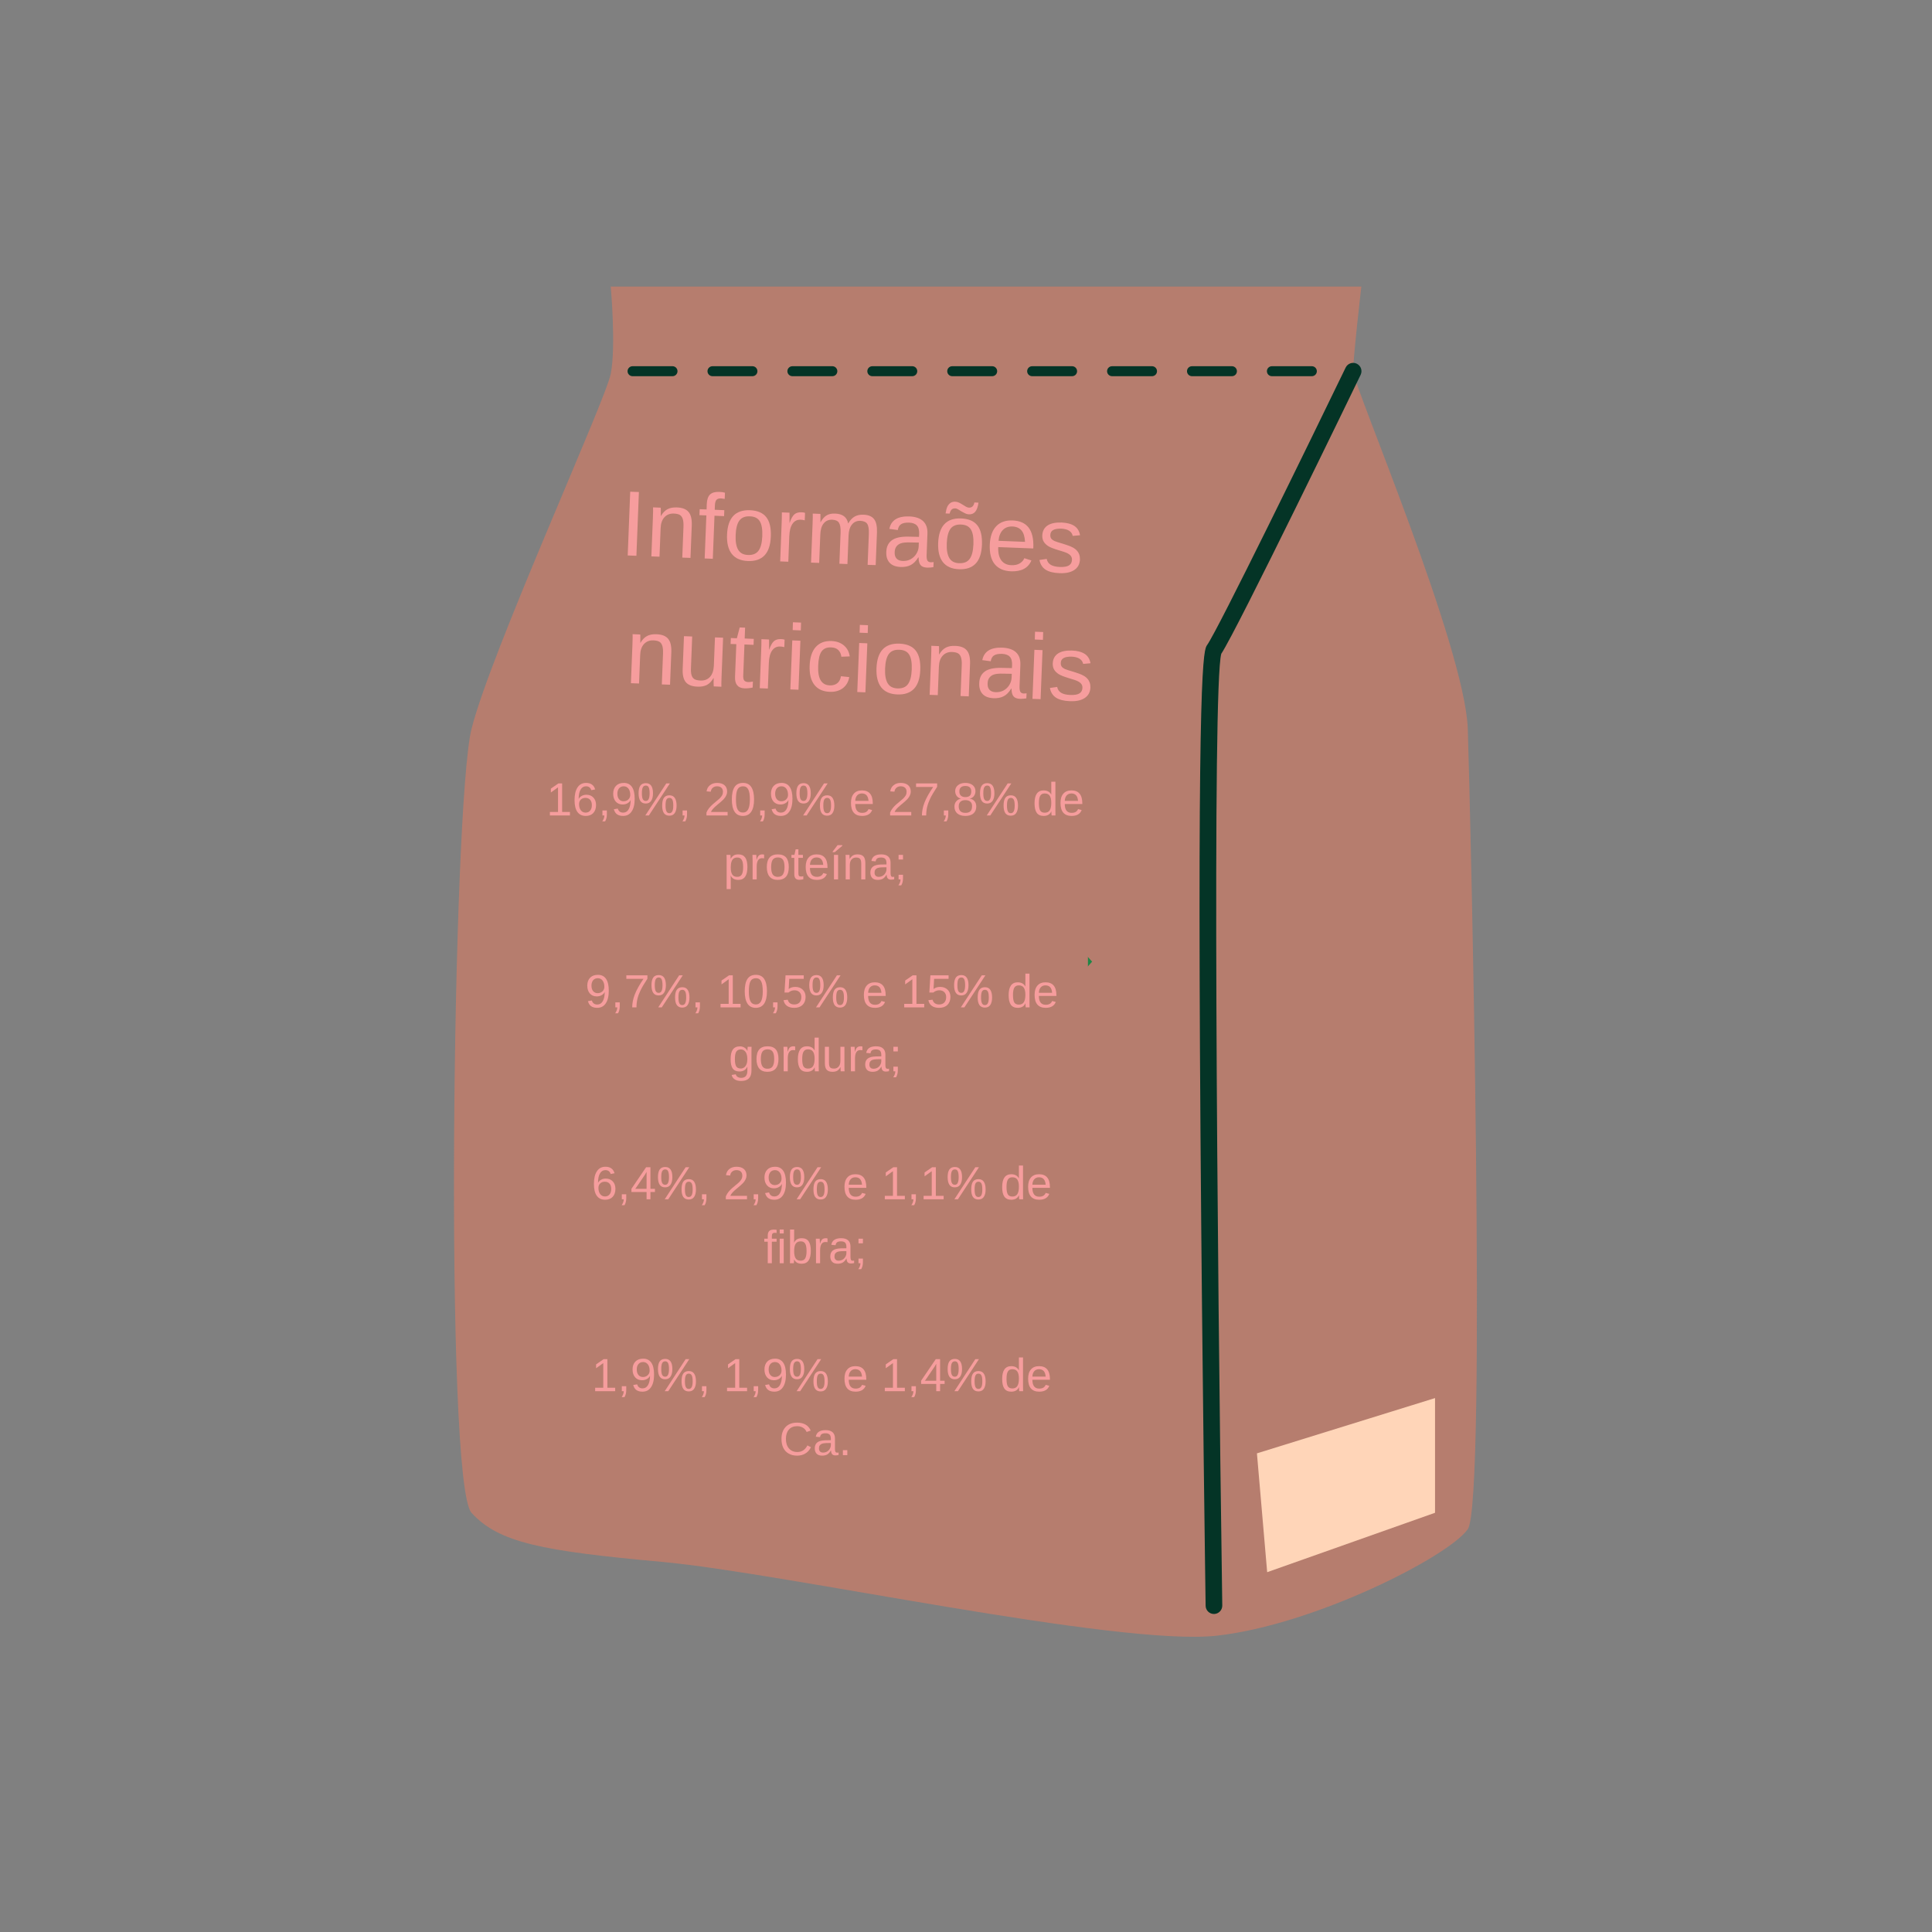 <svg xmlns="http://www.w3.org/2000/svg" xmlns:xlink="http://www.w3.org/1999/xlink" width="500" zoomAndPan="magnify" viewBox="0 0 375 375" height="500" preserveAspectRatio="xMidYMid meet" version="1.0"><rect x="0" y="0" width="375" height="375" fill="#808080" stroke="none"/><defs><g/><clipPath id="639e91c8f8"><path d="M 88 55.625 L 287 55.625 L 287 318 L 88 318 Z M 88 55.625 " clip-rule="nonzero"/></clipPath><clipPath id="3f59935681"><path d="M 98.668 131.25 L 211.168 131.25 L 211.168 243.75 L 98.668 243.75 Z M 98.668 131.25 " clip-rule="nonzero"/></clipPath><clipPath id="4b8f6d7371"><path d="M 115.918 131.25 L 193.918 131.25 C 198.492 131.25 202.879 133.066 206.113 136.301 C 209.348 139.539 211.168 143.926 211.168 148.5 L 211.168 226.5 C 211.168 231.074 209.348 235.461 206.113 238.699 C 202.879 241.934 198.492 243.75 193.918 243.75 L 115.918 243.75 C 111.34 243.75 106.953 241.934 103.719 238.699 C 100.484 235.461 98.668 231.074 98.668 226.5 L 98.668 148.5 C 98.668 143.926 100.484 139.539 103.719 136.301 C 106.953 133.066 111.34 131.25 115.918 131.25 " clip-rule="nonzero"/></clipPath></defs><g clip-path="url(#639e91c8f8)"><path fill="#b67d6e" d="M 118.543 55.617 C 118.543 55.617 119.602 67.277 118.543 72.582 C 117.48 77.883 95.23 126.652 91.52 141.492 C 87.812 156.336 86.223 287.801 91.52 293.633 C 96.82 299.461 105.297 301.055 128.605 303.172 C 151.918 305.293 217.082 319.605 236.156 317.488 C 255.227 315.367 281.188 302.113 284.898 296.812 C 288.605 291.512 285.426 157.398 284.898 141.492 C 284.367 125.59 262.645 74.699 262.645 72.051 C 262.645 69.398 264.234 55.617 264.234 55.617 L 118.543 55.617 " fill-opacity="1" fill-rule="nonzero"/></g><path fill="#043426" d="M 235.625 313.273 C 234.746 313.273 234.023 312.562 234.012 311.68 C 234.004 311.223 233.344 265.691 233.016 220.293 C 232.352 127.926 233.625 126.141 234.312 125.18 C 236.418 122.23 254.43 85.32 261.191 71.344 C 261.578 70.543 262.547 70.203 263.348 70.594 C 264.152 70.984 264.488 71.953 264.098 72.754 C 263.113 74.793 240.203 122.117 237.047 126.902 C 235.309 133.199 236.207 240.613 237.242 311.633 C 237.254 312.523 236.543 313.258 235.648 313.273 L 235.625 313.273 " fill-opacity="1" fill-rule="nonzero"/><path fill="#208646" d="M 211.98 186.66 L 204.574 194.914 L 208.727 205.199 L 198.934 210.41 L 199.309 221.496 L 188.328 223.047 L 184.902 233.602 L 174.055 231.309 L 167.219 240.039 L 157.816 234.156 L 148.41 240.039 L 141.574 231.309 L 130.727 233.602 L 127.301 223.047 L 116.32 221.496 L 116.695 210.41 L 106.902 205.199 L 111.059 194.914 L 103.648 186.66 L 111.059 178.406 L 106.902 168.117 L 116.695 162.906 L 116.32 151.82 L 127.301 150.27 L 130.727 139.719 L 141.574 142.012 L 148.41 133.277 L 157.816 139.16 L 167.219 133.277 L 174.055 142.012 L 184.906 139.719 L 188.328 150.27 L 199.309 151.82 L 198.938 162.91 L 208.727 168.117 L 204.574 178.402 L 211.98 186.66 " fill-opacity="1" fill-rule="nonzero"/><path fill="#ffd5b8" d="M 243.969 282.094 L 245.957 305.16 L 278.539 293.629 L 278.539 271.367 L 243.969 282.094 " fill-opacity="1" fill-rule="nonzero"/><path fill="#fcf8eb" d="M 138.578 180.199 L 177.043 179.281 C 177.043 179.281 174.898 168.559 186.562 170.684 C 198.23 172.809 187.316 186.52 187.316 186.52 C 187.316 186.52 197.82 189.805 194.355 199.426 C 190.891 209.043 177.848 194.922 177.848 194.922 L 138.223 194.676 C 138.223 194.676 133.293 205.797 125.059 200.379 C 116.82 194.965 128.648 187.207 128.648 187.207 C 128.648 187.207 114.371 177.609 124 173.266 C 133.629 168.918 138.578 180.199 138.578 180.199 " fill-opacity="1" fill-rule="nonzero"/><path fill="#043426" d="M 130.535 73.02 L 122.777 73.02 C 122.246 73.02 121.809 72.586 121.809 72.051 C 121.809 71.516 122.246 71.082 122.777 71.082 L 130.535 71.082 C 131.07 71.082 131.504 71.516 131.504 72.051 C 131.504 72.586 131.07 73.02 130.535 73.02 Z M 146.047 73.02 L 138.293 73.02 C 137.758 73.02 137.324 72.586 137.324 72.051 C 137.324 71.516 137.758 71.082 138.293 71.082 L 146.047 71.082 C 146.582 71.082 147.016 71.516 147.016 72.051 C 147.016 72.586 146.582 73.02 146.047 73.02 Z M 161.559 73.02 L 153.805 73.02 C 153.27 73.02 152.832 72.586 152.832 72.051 C 152.832 71.516 153.27 71.082 153.805 71.082 L 161.559 71.082 C 162.094 71.082 162.527 71.516 162.527 72.051 C 162.527 72.586 162.094 73.02 161.559 73.02 Z M 177.07 73.02 L 169.316 73.02 C 168.781 73.02 168.348 72.586 168.348 72.051 C 168.348 71.516 168.781 71.082 169.316 71.082 L 177.07 71.082 C 177.605 71.082 178.039 71.516 178.039 72.051 C 178.039 72.586 177.605 73.02 177.07 73.02 Z M 192.582 73.02 L 184.824 73.02 C 184.289 73.02 183.859 72.586 183.859 72.051 C 183.859 71.516 184.289 71.082 184.824 71.082 L 192.582 71.082 C 193.117 71.082 193.551 71.516 193.551 72.051 C 193.551 72.586 193.117 73.02 192.582 73.02 Z M 208.094 73.02 L 200.34 73.02 C 199.805 73.02 199.371 72.586 199.371 72.051 C 199.371 71.516 199.805 71.082 200.34 71.082 L 208.094 71.082 C 208.629 71.082 209.062 71.516 209.062 72.051 C 209.062 72.586 208.629 73.02 208.094 73.02 Z M 223.605 73.02 L 215.852 73.02 C 215.316 73.02 214.883 72.586 214.883 72.051 C 214.883 71.516 215.316 71.082 215.852 71.082 L 223.605 71.082 C 224.141 71.082 224.574 71.516 224.574 72.051 C 224.574 72.586 224.141 73.02 223.605 73.02 Z M 239.117 73.02 L 231.363 73.02 C 230.828 73.02 230.395 72.586 230.395 72.051 C 230.395 71.516 230.828 71.082 231.363 71.082 L 239.117 71.082 C 239.652 71.082 240.086 71.516 240.086 72.051 C 240.086 72.586 239.652 73.02 239.117 73.02 Z M 254.629 73.02 L 246.875 73.02 C 246.34 73.02 245.906 72.586 245.906 72.051 C 245.906 71.516 246.34 71.082 246.875 71.082 L 254.629 71.082 C 255.164 71.082 255.598 71.516 255.598 72.051 C 255.598 72.586 255.164 73.02 254.629 73.02 " fill-opacity="1" fill-rule="nonzero"/><g clip-path="url(#3f59935681)"><g clip-path="url(#4b8f6d7371)"><path fill="#b67d6e" d="M 98.668 131.25 L 211.168 131.25 L 211.168 243.75 L 98.668 243.75 Z M 98.668 131.25 " fill-opacity="1" fill-rule="nonzero"/></g></g><g fill="#f69d9d" fill-opacity="1"><g transform="translate(120.183, 107.752)"><g><path d="M 1.656 0.062 L 2.141 -12.312 L 3.828 -12.25 L 3.344 0.125 Z M 1.656 0.062 "/></g></g><g transform="translate(125.18, 107.947)"><g><path d="M 7.25 0.281 L 7.484 -5.75 C 7.504 -6.375 7.457 -6.859 7.344 -7.203 C 7.238 -7.555 7.055 -7.816 6.797 -7.984 C 6.535 -8.148 6.145 -8.242 5.625 -8.266 C 4.863 -8.297 4.25 -8.055 3.781 -7.547 C 3.32 -7.047 3.078 -6.332 3.047 -5.406 L 2.828 0.109 L 1.25 0.047 L 1.547 -7.438 C 1.586 -8.539 1.598 -9.219 1.578 -9.469 L 3.062 -9.406 C 3.07 -9.375 3.078 -9.289 3.078 -9.156 C 3.078 -9.031 3.078 -8.883 3.078 -8.719 C 3.078 -8.551 3.078 -8.238 3.078 -7.781 L 3.094 -7.781 C 3.477 -8.426 3.914 -8.875 4.406 -9.125 C 4.895 -9.375 5.492 -9.484 6.203 -9.453 C 7.242 -9.422 7.992 -9.133 8.453 -8.594 C 8.922 -8.051 9.133 -7.188 9.094 -6 L 8.844 0.344 Z M 7.25 0.281 "/></g></g><g transform="translate(135.183, 108.336)"><g><path d="M 3.5 -8.234 L 3.172 0.125 L 1.594 0.062 L 1.922 -8.297 L 0.578 -8.344 L 0.625 -9.5 L 1.969 -9.453 L 2 -10.5 C 2.039 -11.375 2.254 -11.992 2.641 -12.359 C 3.035 -12.723 3.625 -12.891 4.406 -12.859 C 4.852 -12.848 5.227 -12.797 5.531 -12.703 L 5.484 -11.5 C 5.211 -11.551 4.977 -11.582 4.781 -11.594 C 4.375 -11.613 4.078 -11.523 3.891 -11.328 C 3.703 -11.129 3.598 -10.758 3.578 -10.219 L 3.547 -9.391 L 5.406 -9.312 L 5.359 -8.156 Z M 3.5 -8.234 "/></g></g><g transform="translate(140.18, 108.531)"><g><path d="M 9.438 -4.406 C 9.375 -2.738 8.961 -1.508 8.203 -0.719 C 7.441 0.062 6.363 0.422 4.969 0.359 C 3.582 0.305 2.547 -0.148 1.859 -1.016 C 1.18 -1.891 0.875 -3.129 0.938 -4.734 C 1.062 -8.016 2.547 -9.602 5.391 -9.5 C 6.848 -9.438 7.898 -8.988 8.547 -8.156 C 9.203 -7.332 9.5 -6.082 9.438 -4.406 Z M 7.781 -4.469 C 7.832 -5.781 7.672 -6.738 7.297 -7.344 C 6.93 -7.957 6.289 -8.281 5.375 -8.312 C 4.445 -8.352 3.766 -8.078 3.328 -7.484 C 2.898 -6.898 2.66 -5.961 2.609 -4.672 C 2.555 -3.422 2.719 -2.473 3.094 -1.828 C 3.477 -1.18 4.109 -0.844 4.984 -0.812 C 5.93 -0.77 6.617 -1.047 7.047 -1.641 C 7.484 -2.234 7.727 -3.176 7.781 -4.469 Z M 7.781 -4.469 "/></g></g><g transform="translate(150.183, 108.921)"><g><path d="M 1.25 0.047 L 1.531 -7.25 C 1.562 -7.914 1.578 -8.656 1.578 -9.469 L 3.062 -9.406 C 3.07 -8.32 3.07 -7.672 3.062 -7.453 L 3.094 -7.453 C 3.375 -8.266 3.68 -8.812 4.016 -9.094 C 4.359 -9.383 4.828 -9.516 5.422 -9.484 C 5.641 -9.484 5.859 -9.445 6.078 -9.375 L 6.016 -7.922 C 5.805 -7.992 5.531 -8.035 5.188 -8.047 C 4.531 -8.066 4.016 -7.801 3.641 -7.25 C 3.266 -6.707 3.055 -5.906 3.016 -4.844 L 2.828 0.109 Z M 1.25 0.047 "/></g></g><g transform="translate(156.173, 109.154)"><g><path d="M 6.75 0.266 L 6.984 -5.766 C 7.016 -6.68 6.91 -7.32 6.672 -7.688 C 6.441 -8.051 6 -8.25 5.344 -8.281 C 4.664 -8.301 4.117 -8.062 3.703 -7.562 C 3.297 -7.062 3.078 -6.344 3.047 -5.406 L 2.828 0.109 L 1.25 0.047 L 1.547 -7.438 C 1.586 -8.539 1.598 -9.219 1.578 -9.469 L 3.062 -9.406 C 3.07 -9.375 3.078 -9.289 3.078 -9.156 C 3.078 -9.031 3.078 -8.883 3.078 -8.719 C 3.078 -8.551 3.078 -8.238 3.078 -7.781 L 3.094 -7.781 C 3.457 -8.438 3.863 -8.891 4.312 -9.141 C 4.758 -9.391 5.301 -9.5 5.938 -9.469 C 6.656 -9.438 7.219 -9.27 7.625 -8.969 C 8.039 -8.664 8.316 -8.203 8.453 -7.578 L 8.484 -7.578 C 8.836 -8.191 9.25 -8.629 9.719 -8.891 C 10.195 -9.16 10.766 -9.281 11.422 -9.25 C 12.379 -9.219 13.066 -8.93 13.484 -8.391 C 13.898 -7.859 14.086 -7 14.047 -5.812 L 13.797 0.531 L 12.234 0.484 L 12.469 -5.547 C 12.5 -6.461 12.395 -7.102 12.156 -7.469 C 11.914 -7.832 11.469 -8.031 10.812 -8.062 C 10.133 -8.082 9.594 -7.844 9.188 -7.344 C 8.781 -6.844 8.562 -6.125 8.531 -5.188 L 8.312 0.328 Z M 6.75 0.266 "/></g></g><g transform="translate(171.156, 109.738)"><g><path d="M 3.641 0.312 C 2.68 0.27 1.969 -0.008 1.5 -0.531 C 1.039 -1.051 0.832 -1.75 0.875 -2.625 C 0.906 -3.602 1.254 -4.344 1.922 -4.844 C 2.586 -5.352 3.645 -5.598 5.094 -5.578 L 7.219 -5.531 L 7.25 -6.047 C 7.281 -6.828 7.133 -7.391 6.812 -7.734 C 6.5 -8.078 5.992 -8.266 5.297 -8.297 C 4.586 -8.316 4.066 -8.211 3.734 -7.984 C 3.398 -7.766 3.191 -7.391 3.109 -6.859 L 1.469 -7.078 C 1.801 -8.773 3.102 -9.582 5.375 -9.5 C 6.57 -9.445 7.461 -9.133 8.047 -8.562 C 8.629 -8 8.898 -7.195 8.859 -6.156 L 8.703 -2.062 C 8.68 -1.594 8.723 -1.234 8.828 -0.984 C 8.941 -0.742 9.176 -0.613 9.531 -0.594 C 9.676 -0.594 9.852 -0.609 10.062 -0.641 L 10.016 0.344 C 9.609 0.414 9.203 0.445 8.797 0.438 C 8.203 0.414 7.773 0.25 7.516 -0.062 C 7.266 -0.383 7.141 -0.875 7.141 -1.531 L 7.078 -1.547 C 6.648 -0.836 6.16 -0.344 5.609 -0.062 C 5.066 0.219 4.41 0.344 3.641 0.312 Z M 4.047 -0.859 C 4.629 -0.836 5.145 -0.945 5.594 -1.188 C 6.051 -1.438 6.422 -1.785 6.703 -2.234 C 6.984 -2.691 7.133 -3.16 7.156 -3.641 L 7.188 -4.422 L 5.469 -4.453 C 4.719 -4.473 4.145 -4.422 3.75 -4.297 C 3.363 -4.172 3.062 -3.961 2.844 -3.672 C 2.625 -3.391 2.508 -3.008 2.5 -2.531 C 2.477 -2.02 2.598 -1.617 2.859 -1.328 C 3.129 -1.035 3.523 -0.879 4.047 -0.859 Z M 4.047 -0.859 "/></g></g><g transform="translate(181.159, 110.127)"><g><path d="M 9.438 -4.406 C 9.375 -2.738 8.961 -1.508 8.203 -0.719 C 7.441 0.062 6.363 0.422 4.969 0.359 C 3.582 0.305 2.547 -0.148 1.859 -1.016 C 1.18 -1.891 0.875 -3.129 0.938 -4.734 C 1.062 -8.016 2.547 -9.602 5.391 -9.5 C 6.848 -9.438 7.898 -8.988 8.547 -8.156 C 9.203 -7.332 9.5 -6.082 9.438 -4.406 Z M 7.781 -4.469 C 7.832 -5.781 7.672 -6.738 7.297 -7.344 C 6.93 -7.957 6.289 -8.281 5.375 -8.312 C 4.445 -8.352 3.766 -8.078 3.328 -7.484 C 2.898 -6.898 2.66 -5.961 2.609 -4.672 C 2.555 -3.422 2.719 -2.473 3.094 -1.828 C 3.477 -1.18 4.109 -0.844 4.984 -0.812 C 5.93 -0.77 6.617 -1.047 7.047 -1.641 C 7.484 -2.234 7.727 -3.176 7.781 -4.469 Z M 6.906 -10.297 C 6.656 -10.305 6.41 -10.367 6.172 -10.484 C 5.93 -10.598 5.695 -10.723 5.469 -10.859 C 5.25 -11.004 5.035 -11.133 4.828 -11.25 C 4.629 -11.375 4.441 -11.441 4.266 -11.453 C 3.941 -11.461 3.695 -11.379 3.531 -11.203 C 3.363 -11.023 3.242 -10.77 3.172 -10.438 L 2.375 -10.469 C 2.469 -11.062 2.586 -11.508 2.734 -11.812 C 2.891 -12.113 3.086 -12.348 3.328 -12.516 C 3.578 -12.68 3.883 -12.758 4.25 -12.75 C 4.508 -12.738 4.758 -12.676 5 -12.562 C 5.238 -12.445 5.469 -12.316 5.688 -12.172 C 5.914 -12.023 6.129 -11.895 6.328 -11.781 C 6.535 -11.664 6.727 -11.602 6.906 -11.594 C 7.488 -11.57 7.844 -11.906 7.969 -12.594 L 8.766 -12.562 C 8.641 -11.707 8.422 -11.109 8.109 -10.766 C 7.805 -10.43 7.406 -10.273 6.906 -10.297 Z M 6.906 -10.297 "/></g></g><g transform="translate(191.162, 110.517)"><g><path d="M 2.594 -4.328 C 2.551 -3.234 2.742 -2.383 3.172 -1.781 C 3.609 -1.176 4.258 -0.852 5.125 -0.812 C 5.812 -0.789 6.363 -0.91 6.781 -1.172 C 7.207 -1.43 7.5 -1.766 7.656 -2.172 L 9.031 -1.734 C 8.414 -0.254 7.098 0.445 5.078 0.375 C 3.672 0.312 2.613 -0.148 1.906 -1.016 C 1.207 -1.879 0.891 -3.133 0.953 -4.781 C 1.016 -6.352 1.426 -7.547 2.188 -8.359 C 2.957 -9.172 4.023 -9.551 5.391 -9.5 C 8.191 -9.383 9.531 -7.641 9.406 -4.266 L 9.391 -4.062 Z M 7.797 -5.344 C 7.742 -6.344 7.516 -7.082 7.109 -7.562 C 6.703 -8.039 6.109 -8.297 5.328 -8.328 C 4.555 -8.348 3.938 -8.113 3.469 -7.625 C 3 -7.133 2.727 -6.441 2.656 -5.547 Z M 7.797 -5.344 "/></g></g><g transform="translate(201.165, 110.907)"><g><path d="M 8.453 -2.297 C 8.41 -1.398 8.039 -0.723 7.344 -0.266 C 6.656 0.191 5.703 0.395 4.484 0.344 C 3.305 0.301 2.398 0.07 1.766 -0.344 C 1.141 -0.758 0.75 -1.383 0.594 -2.219 L 2 -2.422 C 2.102 -1.91 2.363 -1.531 2.781 -1.281 C 3.195 -1.031 3.781 -0.891 4.531 -0.859 C 5.344 -0.828 5.938 -0.926 6.312 -1.156 C 6.688 -1.383 6.883 -1.742 6.906 -2.234 C 6.926 -2.609 6.805 -2.914 6.547 -3.156 C 6.297 -3.406 5.891 -3.617 5.328 -3.797 L 4.219 -4.141 C 3.32 -4.41 2.68 -4.664 2.297 -4.906 C 1.922 -5.145 1.629 -5.43 1.422 -5.766 C 1.223 -6.098 1.129 -6.5 1.141 -6.969 C 1.18 -7.832 1.52 -8.477 2.156 -8.906 C 2.789 -9.332 3.703 -9.523 4.891 -9.484 C 5.93 -9.441 6.754 -9.223 7.359 -8.828 C 7.961 -8.43 8.332 -7.828 8.469 -7.016 L 7.047 -6.891 C 6.961 -7.316 6.734 -7.648 6.359 -7.891 C 5.984 -8.129 5.477 -8.266 4.844 -8.297 C 4.125 -8.316 3.586 -8.223 3.234 -8.016 C 2.891 -7.816 2.711 -7.5 2.703 -7.062 C 2.691 -6.789 2.75 -6.562 2.875 -6.375 C 3.008 -6.195 3.211 -6.039 3.484 -5.906 C 3.766 -5.781 4.344 -5.594 5.219 -5.344 C 6.039 -5.094 6.633 -4.867 7 -4.672 C 7.363 -4.484 7.645 -4.273 7.844 -4.047 C 8.051 -3.828 8.207 -3.57 8.312 -3.281 C 8.414 -2.988 8.461 -2.66 8.453 -2.297 Z M 8.453 -2.297 "/></g></g></g><g fill="#f69d9d" fill-opacity="1"><g transform="translate(210.15, 111.257)"><g/></g></g><g fill="#f69d9d" fill-opacity="1"><g transform="translate(121.21, 132.561)"><g><path d="M 7.25 0.281 L 7.484 -5.75 C 7.504 -6.375 7.457 -6.859 7.344 -7.203 C 7.238 -7.555 7.055 -7.816 6.797 -7.984 C 6.535 -8.148 6.145 -8.242 5.625 -8.266 C 4.863 -8.297 4.25 -8.055 3.781 -7.547 C 3.32 -7.047 3.078 -6.332 3.047 -5.406 L 2.828 0.109 L 1.25 0.047 L 1.547 -7.438 C 1.586 -8.539 1.598 -9.219 1.578 -9.469 L 3.062 -9.406 C 3.07 -9.375 3.078 -9.289 3.078 -9.156 C 3.078 -9.031 3.078 -8.883 3.078 -8.719 C 3.078 -8.551 3.078 -8.238 3.078 -7.781 L 3.094 -7.781 C 3.477 -8.426 3.914 -8.875 4.406 -9.125 C 4.895 -9.375 5.492 -9.484 6.203 -9.453 C 7.242 -9.422 7.992 -9.133 8.453 -8.594 C 8.922 -8.051 9.133 -7.188 9.094 -6 L 8.844 0.344 Z M 7.25 0.281 "/></g></g><g transform="translate(131.213, 132.95)"><g><path d="M 3.141 -9.406 L 2.906 -3.375 C 2.875 -2.75 2.91 -2.258 3.016 -1.906 C 3.129 -1.551 3.316 -1.289 3.578 -1.125 C 3.848 -0.969 4.242 -0.879 4.766 -0.859 C 5.523 -0.828 6.133 -1.062 6.594 -1.562 C 7.051 -2.07 7.301 -2.789 7.344 -3.719 L 7.562 -9.234 L 9.141 -9.172 L 8.844 -1.688 C 8.801 -0.582 8.789 0.094 8.812 0.344 L 7.328 0.281 C 7.316 0.25 7.312 0.164 7.312 0.031 C 7.312 -0.094 7.305 -0.238 7.297 -0.406 C 7.297 -0.57 7.301 -0.883 7.312 -1.344 L 7.281 -1.344 C 6.906 -0.695 6.473 -0.25 5.984 0 C 5.492 0.25 4.895 0.359 4.188 0.328 C 3.145 0.297 2.391 0.016 1.922 -0.516 C 1.453 -1.055 1.242 -1.926 1.297 -3.125 L 1.547 -9.469 Z M 3.141 -9.406 "/></g></g><g transform="translate(141.216, 133.34)"><g><path d="M 4.875 0.109 C 4.352 0.234 3.816 0.285 3.266 0.266 C 2.004 0.211 1.398 -0.531 1.453 -1.969 L 1.703 -8.312 L 0.594 -8.344 L 0.641 -9.5 L 1.812 -9.453 L 2.359 -11.547 L 3.406 -11.516 L 3.328 -9.406 L 5.094 -9.328 L 5.047 -8.172 L 3.281 -8.25 L 3.047 -2.25 C 3.023 -1.789 3.086 -1.461 3.234 -1.266 C 3.379 -1.078 3.633 -0.973 4 -0.953 C 4.207 -0.941 4.516 -0.973 4.922 -1.047 Z M 4.875 0.109 "/></g></g><g transform="translate(146.214, 133.535)"><g><path d="M 1.25 0.047 L 1.531 -7.25 C 1.562 -7.914 1.578 -8.656 1.578 -9.469 L 3.062 -9.406 C 3.07 -8.32 3.07 -7.672 3.062 -7.453 L 3.094 -7.453 C 3.375 -8.266 3.68 -8.812 4.016 -9.094 C 4.359 -9.383 4.828 -9.516 5.422 -9.484 C 5.641 -9.484 5.859 -9.445 6.078 -9.375 L 6.016 -7.922 C 5.805 -7.992 5.531 -8.035 5.188 -8.047 C 4.531 -8.066 4.016 -7.801 3.641 -7.25 C 3.266 -6.707 3.055 -5.906 3.016 -4.844 L 2.828 0.109 Z M 1.25 0.047 "/></g></g><g transform="translate(152.203, 133.768)"><g><path d="M 1.656 -11.469 L 1.703 -12.984 L 3.281 -12.922 L 3.234 -11.406 Z M 1.203 0.047 L 1.578 -9.469 L 3.156 -9.406 L 2.781 0.109 Z M 1.203 0.047 "/></g></g><g transform="translate(156.199, 133.924)"><g><path d="M 2.609 -4.703 C 2.555 -3.441 2.719 -2.5 3.094 -1.875 C 3.469 -1.25 4.055 -0.922 4.859 -0.891 C 5.422 -0.867 5.895 -1 6.281 -1.281 C 6.676 -1.57 6.926 -2.035 7.031 -2.672 L 8.641 -2.5 C 8.484 -1.582 8.066 -0.863 7.391 -0.344 C 6.711 0.164 5.867 0.398 4.859 0.359 C 3.523 0.305 2.523 -0.148 1.859 -1.016 C 1.191 -1.879 0.891 -3.117 0.953 -4.734 C 1.016 -6.328 1.41 -7.531 2.141 -8.344 C 2.879 -9.164 3.906 -9.551 5.219 -9.5 C 6.188 -9.457 6.984 -9.172 7.609 -8.641 C 8.234 -8.109 8.609 -7.398 8.734 -6.516 L 7.109 -6.453 C 7.047 -6.984 6.852 -7.41 6.531 -7.734 C 6.207 -8.066 5.738 -8.242 5.125 -8.266 C 4.289 -8.297 3.676 -8.039 3.281 -7.5 C 2.883 -6.957 2.66 -6.023 2.609 -4.703 Z M 2.609 -4.703 "/></g></g><g transform="translate(165.192, 134.274)"><g><path d="M 1.656 -11.469 L 1.703 -12.984 L 3.281 -12.922 L 3.234 -11.406 Z M 1.203 0.047 L 1.578 -9.469 L 3.156 -9.406 L 2.781 0.109 Z M 1.203 0.047 "/></g></g><g transform="translate(169.188, 134.43)"><g><path d="M 9.438 -4.406 C 9.375 -2.738 8.961 -1.508 8.203 -0.719 C 7.441 0.062 6.363 0.422 4.969 0.359 C 3.582 0.305 2.547 -0.148 1.859 -1.016 C 1.18 -1.891 0.875 -3.129 0.938 -4.734 C 1.062 -8.016 2.547 -9.602 5.391 -9.5 C 6.848 -9.438 7.898 -8.988 8.547 -8.156 C 9.203 -7.332 9.5 -6.082 9.438 -4.406 Z M 7.781 -4.469 C 7.832 -5.781 7.672 -6.738 7.297 -7.344 C 6.93 -7.957 6.289 -8.281 5.375 -8.312 C 4.445 -8.352 3.766 -8.078 3.328 -7.484 C 2.898 -6.898 2.66 -5.961 2.609 -4.672 C 2.555 -3.422 2.719 -2.473 3.094 -1.828 C 3.477 -1.18 4.109 -0.844 4.984 -0.812 C 5.93 -0.77 6.617 -1.047 7.047 -1.641 C 7.484 -2.234 7.727 -3.176 7.781 -4.469 Z M 7.781 -4.469 "/></g></g><g transform="translate(179.192, 134.819)"><g><path d="M 7.25 0.281 L 7.484 -5.75 C 7.504 -6.375 7.457 -6.859 7.344 -7.203 C 7.238 -7.555 7.055 -7.816 6.797 -7.984 C 6.535 -8.148 6.145 -8.242 5.625 -8.266 C 4.863 -8.297 4.25 -8.055 3.781 -7.547 C 3.32 -7.047 3.078 -6.332 3.047 -5.406 L 2.828 0.109 L 1.25 0.047 L 1.547 -7.438 C 1.586 -8.539 1.598 -9.219 1.578 -9.469 L 3.062 -9.406 C 3.07 -9.375 3.078 -9.289 3.078 -9.156 C 3.078 -9.031 3.078 -8.883 3.078 -8.719 C 3.078 -8.551 3.078 -8.238 3.078 -7.781 L 3.094 -7.781 C 3.477 -8.426 3.914 -8.875 4.406 -9.125 C 4.895 -9.375 5.492 -9.484 6.203 -9.453 C 7.242 -9.422 7.992 -9.133 8.453 -8.594 C 8.922 -8.051 9.133 -7.188 9.094 -6 L 8.844 0.344 Z M 7.25 0.281 "/></g></g><g transform="translate(189.195, 135.209)"><g><path d="M 3.641 0.312 C 2.68 0.27 1.969 -0.008 1.5 -0.531 C 1.039 -1.051 0.832 -1.75 0.875 -2.625 C 0.906 -3.602 1.254 -4.344 1.922 -4.844 C 2.586 -5.352 3.645 -5.598 5.094 -5.578 L 7.219 -5.531 L 7.25 -6.047 C 7.281 -6.828 7.133 -7.391 6.812 -7.734 C 6.5 -8.078 5.992 -8.266 5.297 -8.297 C 4.586 -8.316 4.066 -8.211 3.734 -7.984 C 3.398 -7.766 3.191 -7.391 3.109 -6.859 L 1.469 -7.078 C 1.801 -8.773 3.102 -9.582 5.375 -9.5 C 6.57 -9.445 7.461 -9.133 8.047 -8.562 C 8.629 -8 8.898 -7.195 8.859 -6.156 L 8.703 -2.062 C 8.68 -1.594 8.723 -1.234 8.828 -0.984 C 8.941 -0.742 9.176 -0.613 9.531 -0.594 C 9.676 -0.594 9.852 -0.609 10.062 -0.641 L 10.016 0.344 C 9.609 0.414 9.203 0.445 8.797 0.438 C 8.203 0.414 7.773 0.25 7.516 -0.062 C 7.266 -0.383 7.141 -0.875 7.141 -1.531 L 7.078 -1.547 C 6.648 -0.836 6.16 -0.344 5.609 -0.062 C 5.066 0.219 4.41 0.344 3.641 0.312 Z M 4.047 -0.859 C 4.629 -0.836 5.145 -0.945 5.594 -1.188 C 6.051 -1.438 6.422 -1.785 6.703 -2.234 C 6.984 -2.691 7.133 -3.16 7.156 -3.641 L 7.188 -4.422 L 5.469 -4.453 C 4.719 -4.473 4.145 -4.422 3.75 -4.297 C 3.363 -4.172 3.062 -3.961 2.844 -3.672 C 2.625 -3.391 2.508 -3.008 2.5 -2.531 C 2.477 -2.02 2.598 -1.617 2.859 -1.328 C 3.129 -1.035 3.523 -0.879 4.047 -0.859 Z M 4.047 -0.859 "/></g></g><g transform="translate(199.198, 135.599)"><g><path d="M 1.656 -11.469 L 1.703 -12.984 L 3.281 -12.922 L 3.234 -11.406 Z M 1.203 0.047 L 1.578 -9.469 L 3.156 -9.406 L 2.781 0.109 Z M 1.203 0.047 "/></g></g><g transform="translate(203.194, 135.754)"><g><path d="M 8.453 -2.297 C 8.41 -1.398 8.039 -0.723 7.344 -0.266 C 6.656 0.191 5.703 0.395 4.484 0.344 C 3.305 0.301 2.398 0.07 1.766 -0.344 C 1.141 -0.758 0.75 -1.383 0.594 -2.219 L 2 -2.422 C 2.102 -1.91 2.363 -1.531 2.781 -1.281 C 3.195 -1.031 3.781 -0.891 4.531 -0.859 C 5.344 -0.828 5.938 -0.926 6.312 -1.156 C 6.688 -1.383 6.883 -1.742 6.906 -2.234 C 6.926 -2.609 6.805 -2.914 6.547 -3.156 C 6.297 -3.406 5.891 -3.617 5.328 -3.797 L 4.219 -4.141 C 3.32 -4.41 2.68 -4.664 2.297 -4.906 C 1.922 -5.145 1.629 -5.43 1.422 -5.766 C 1.223 -6.098 1.129 -6.5 1.141 -6.969 C 1.18 -7.832 1.52 -8.477 2.156 -8.906 C 2.789 -9.332 3.703 -9.523 4.891 -9.484 C 5.93 -9.441 6.754 -9.223 7.359 -8.828 C 7.961 -8.43 8.332 -7.828 8.469 -7.016 L 7.047 -6.891 C 6.961 -7.316 6.734 -7.648 6.359 -7.891 C 5.984 -8.129 5.477 -8.266 4.844 -8.297 C 4.125 -8.316 3.586 -8.223 3.234 -8.016 C 2.891 -7.816 2.711 -7.5 2.703 -7.062 C 2.691 -6.789 2.75 -6.562 2.875 -6.375 C 3.008 -6.195 3.211 -6.039 3.484 -5.906 C 3.766 -5.781 4.344 -5.594 5.219 -5.344 C 6.039 -5.094 6.633 -4.867 7 -4.672 C 7.363 -4.484 7.645 -4.273 7.844 -4.047 C 8.051 -3.828 8.207 -3.57 8.312 -3.281 C 8.414 -2.988 8.461 -2.66 8.453 -2.297 Z M 8.453 -2.297 "/></g></g></g><g fill="#f69d9d" fill-opacity="1"><g transform="translate(106.045, 158.276)"><g><path d="M 0.688 0 L 0.688 -0.672 L 2.266 -0.672 L 2.266 -5.453 L 0.875 -4.453 L 0.875 -5.203 L 2.344 -6.219 L 3.062 -6.219 L 3.062 -0.672 L 4.578 -0.672 L 4.578 0 Z M 0.688 0 "/></g></g><g transform="translate(111.067, 158.276)"><g><path d="M 4.625 -2.031 C 4.625 -1.375 4.445 -0.852 4.094 -0.469 C 3.738 -0.094 3.25 0.094 2.625 0.094 C 1.914 0.094 1.375 -0.164 1 -0.688 C 0.633 -1.207 0.453 -1.969 0.453 -2.969 C 0.453 -4.039 0.645 -4.863 1.031 -5.438 C 1.414 -6.02 1.969 -6.312 2.688 -6.312 C 3.625 -6.312 4.211 -5.891 4.453 -5.047 L 3.703 -4.906 C 3.547 -5.406 3.203 -5.656 2.672 -5.656 C 2.223 -5.656 1.875 -5.441 1.625 -5.016 C 1.375 -4.598 1.25 -3.992 1.25 -3.203 C 1.395 -3.461 1.598 -3.66 1.859 -3.797 C 2.117 -3.941 2.414 -4.016 2.75 -4.016 C 3.32 -4.016 3.773 -3.832 4.109 -3.469 C 4.453 -3.113 4.625 -2.633 4.625 -2.031 Z M 3.812 -2 C 3.812 -2.445 3.703 -2.789 3.484 -3.031 C 3.266 -3.281 2.957 -3.406 2.562 -3.406 C 2.195 -3.406 1.898 -3.297 1.672 -3.078 C 1.441 -2.859 1.328 -2.562 1.328 -2.188 C 1.328 -1.707 1.441 -1.312 1.672 -1 C 1.91 -0.695 2.219 -0.547 2.594 -0.547 C 2.977 -0.547 3.273 -0.676 3.484 -0.938 C 3.703 -1.195 3.812 -1.551 3.812 -2 Z M 3.812 -2 "/></g></g><g transform="translate(116.09, 158.276)"><g><path d="M 1.703 -0.969 L 1.703 -0.219 C 1.703 0.094 1.672 0.352 1.609 0.562 C 1.555 0.77 1.473 0.969 1.359 1.156 L 0.812 1.156 C 1.082 0.758 1.219 0.375 1.219 0 L 0.844 0 L 0.844 -0.969 Z M 1.703 -0.969 "/></g></g><g transform="translate(118.598, 158.276)"><g><path d="M 4.594 -3.234 C 4.594 -2.16 4.395 -1.336 4 -0.766 C 3.613 -0.191 3.062 0.094 2.344 0.094 C 1.863 0.094 1.473 -0.008 1.172 -0.219 C 0.879 -0.426 0.672 -0.754 0.547 -1.203 L 1.312 -1.328 C 1.469 -0.805 1.816 -0.547 2.359 -0.547 C 2.816 -0.547 3.172 -0.758 3.422 -1.188 C 3.672 -1.613 3.801 -2.219 3.812 -3 C 3.695 -2.738 3.492 -2.523 3.203 -2.359 C 2.922 -2.203 2.609 -2.125 2.266 -2.125 C 1.703 -2.125 1.254 -2.312 0.922 -2.688 C 0.586 -3.07 0.422 -3.582 0.422 -4.219 C 0.422 -4.863 0.602 -5.375 0.969 -5.75 C 1.332 -6.125 1.836 -6.312 2.484 -6.312 C 3.18 -6.312 3.707 -6.051 4.062 -5.531 C 4.414 -5.02 4.594 -4.254 4.594 -3.234 Z M 3.734 -4 C 3.734 -4.5 3.617 -4.898 3.391 -5.203 C 3.16 -5.504 2.852 -5.656 2.469 -5.656 C 2.082 -5.656 1.781 -5.523 1.562 -5.266 C 1.344 -5.004 1.234 -4.656 1.234 -4.219 C 1.234 -3.758 1.344 -3.398 1.562 -3.141 C 1.781 -2.879 2.078 -2.75 2.453 -2.75 C 2.68 -2.75 2.895 -2.801 3.094 -2.906 C 3.289 -3.008 3.445 -3.156 3.562 -3.344 C 3.676 -3.539 3.734 -3.758 3.734 -4 Z M 3.734 -4 "/></g></g><g transform="translate(123.621, 158.276)"><g><path d="M 7.703 -1.906 C 7.703 -1.281 7.582 -0.797 7.344 -0.453 C 7.113 -0.117 6.766 0.047 6.297 0.047 C 5.836 0.047 5.488 -0.113 5.25 -0.438 C 5.02 -0.77 4.906 -1.258 4.906 -1.906 C 4.906 -2.582 5.016 -3.082 5.234 -3.406 C 5.461 -3.738 5.82 -3.906 6.312 -3.906 C 6.789 -3.906 7.141 -3.734 7.359 -3.391 C 7.586 -3.055 7.703 -2.562 7.703 -1.906 Z M 2.328 0 L 1.641 0 L 5.703 -6.219 L 6.406 -6.219 Z M 1.734 -6.266 C 2.203 -6.266 2.551 -6.098 2.781 -5.766 C 3.008 -5.441 3.125 -4.953 3.125 -4.297 C 3.125 -3.66 3.004 -3.172 2.766 -2.828 C 2.535 -2.484 2.188 -2.312 1.719 -2.312 C 1.25 -2.312 0.898 -2.477 0.672 -2.812 C 0.441 -3.156 0.328 -3.648 0.328 -4.297 C 0.328 -4.953 0.438 -5.441 0.656 -5.766 C 0.883 -6.098 1.242 -6.266 1.734 -6.266 Z M 7.062 -1.906 C 7.062 -2.438 7.004 -2.816 6.891 -3.047 C 6.773 -3.285 6.582 -3.406 6.312 -3.406 C 6.039 -3.406 5.848 -3.289 5.734 -3.062 C 5.617 -2.832 5.562 -2.445 5.562 -1.906 C 5.562 -1.406 5.617 -1.035 5.734 -0.797 C 5.848 -0.555 6.039 -0.438 6.312 -0.438 C 6.562 -0.438 6.75 -0.555 6.875 -0.797 C 7 -1.047 7.062 -1.414 7.062 -1.906 Z M 2.469 -4.297 C 2.469 -4.816 2.41 -5.195 2.297 -5.438 C 2.191 -5.676 2.004 -5.797 1.734 -5.797 C 1.461 -5.797 1.266 -5.676 1.141 -5.438 C 1.023 -5.207 0.969 -4.828 0.969 -4.297 C 0.969 -3.785 1.023 -3.41 1.141 -3.172 C 1.266 -2.93 1.461 -2.812 1.734 -2.812 C 1.984 -2.812 2.164 -2.93 2.281 -3.172 C 2.406 -3.422 2.469 -3.797 2.469 -4.297 Z M 2.469 -4.297 "/></g></g><g transform="translate(131.65, 158.276)"><g><path d="M 1.703 -0.969 L 1.703 -0.219 C 1.703 0.094 1.672 0.352 1.609 0.562 C 1.555 0.77 1.473 0.969 1.359 1.156 L 0.812 1.156 C 1.082 0.758 1.219 0.375 1.219 0 L 0.844 0 L 0.844 -0.969 Z M 1.703 -0.969 "/></g></g><g transform="translate(134.159, 158.276)"><g/></g><g transform="translate(136.668, 158.276)"><g><path d="M 0.453 0 L 0.453 -0.562 C 0.598 -0.906 0.781 -1.207 1 -1.469 C 1.219 -1.727 1.445 -1.961 1.688 -2.172 C 1.926 -2.391 2.16 -2.586 2.391 -2.766 C 2.629 -2.953 2.844 -3.133 3.031 -3.312 C 3.219 -3.5 3.367 -3.691 3.484 -3.891 C 3.598 -4.098 3.656 -4.328 3.656 -4.578 C 3.656 -4.922 3.555 -5.188 3.359 -5.375 C 3.16 -5.562 2.879 -5.656 2.516 -5.656 C 2.18 -5.656 1.906 -5.562 1.688 -5.375 C 1.469 -5.195 1.336 -4.941 1.297 -4.609 L 0.484 -4.672 C 0.547 -5.172 0.758 -5.566 1.125 -5.859 C 1.488 -6.16 1.953 -6.312 2.516 -6.312 C 3.148 -6.312 3.633 -6.16 3.969 -5.859 C 4.301 -5.566 4.469 -5.148 4.469 -4.609 C 4.469 -4.367 4.41 -4.129 4.297 -3.891 C 4.191 -3.648 4.031 -3.41 3.812 -3.172 C 3.594 -2.93 3.176 -2.562 2.562 -2.062 C 2.227 -1.789 1.957 -1.539 1.75 -1.312 C 1.551 -1.094 1.41 -0.879 1.328 -0.672 L 4.562 -0.672 L 4.562 0 Z M 0.453 0 "/></g></g><g transform="translate(141.691, 158.276)"><g><path d="M 4.672 -3.109 C 4.672 -2.066 4.488 -1.27 4.125 -0.719 C 3.758 -0.176 3.219 0.094 2.5 0.094 C 1.781 0.094 1.242 -0.176 0.891 -0.719 C 0.535 -1.27 0.359 -2.066 0.359 -3.109 C 0.359 -4.172 0.531 -4.969 0.875 -5.5 C 1.219 -6.039 1.77 -6.312 2.531 -6.312 C 3.258 -6.312 3.797 -6.039 4.141 -5.5 C 4.492 -4.957 4.672 -4.16 4.672 -3.109 Z M 3.859 -3.109 C 3.859 -4.004 3.754 -4.648 3.547 -5.047 C 3.336 -5.453 3 -5.656 2.531 -5.656 C 2.039 -5.656 1.688 -5.457 1.469 -5.062 C 1.258 -4.664 1.156 -4.016 1.156 -3.109 C 1.156 -2.223 1.258 -1.578 1.469 -1.172 C 1.688 -0.766 2.035 -0.562 2.516 -0.562 C 2.973 -0.562 3.312 -0.77 3.531 -1.188 C 3.75 -1.602 3.859 -2.242 3.859 -3.109 Z M 3.859 -3.109 "/></g></g><g transform="translate(146.713, 158.276)"><g><path d="M 1.703 -0.969 L 1.703 -0.219 C 1.703 0.094 1.672 0.352 1.609 0.562 C 1.555 0.77 1.473 0.969 1.359 1.156 L 0.812 1.156 C 1.082 0.758 1.219 0.375 1.219 0 L 0.844 0 L 0.844 -0.969 Z M 1.703 -0.969 "/></g></g><g transform="translate(149.222, 158.276)"><g><path d="M 4.594 -3.234 C 4.594 -2.16 4.395 -1.336 4 -0.766 C 3.613 -0.191 3.062 0.094 2.344 0.094 C 1.863 0.094 1.473 -0.008 1.172 -0.219 C 0.879 -0.426 0.672 -0.754 0.547 -1.203 L 1.312 -1.328 C 1.469 -0.805 1.816 -0.547 2.359 -0.547 C 2.816 -0.547 3.172 -0.758 3.422 -1.188 C 3.672 -1.613 3.801 -2.219 3.812 -3 C 3.695 -2.738 3.492 -2.523 3.203 -2.359 C 2.922 -2.203 2.609 -2.125 2.266 -2.125 C 1.703 -2.125 1.254 -2.312 0.922 -2.688 C 0.586 -3.07 0.422 -3.582 0.422 -4.219 C 0.422 -4.863 0.602 -5.375 0.969 -5.75 C 1.332 -6.125 1.836 -6.312 2.484 -6.312 C 3.18 -6.312 3.707 -6.051 4.062 -5.531 C 4.414 -5.02 4.594 -4.254 4.594 -3.234 Z M 3.734 -4 C 3.734 -4.5 3.617 -4.898 3.391 -5.203 C 3.16 -5.504 2.852 -5.656 2.469 -5.656 C 2.082 -5.656 1.781 -5.523 1.562 -5.266 C 1.344 -5.004 1.234 -4.656 1.234 -4.219 C 1.234 -3.758 1.344 -3.398 1.562 -3.141 C 1.781 -2.879 2.078 -2.75 2.453 -2.75 C 2.68 -2.75 2.895 -2.801 3.094 -2.906 C 3.289 -3.008 3.445 -3.156 3.562 -3.344 C 3.676 -3.539 3.734 -3.758 3.734 -4 Z M 3.734 -4 "/></g></g><g transform="translate(154.244, 158.276)"><g><path d="M 7.703 -1.906 C 7.703 -1.281 7.582 -0.797 7.344 -0.453 C 7.113 -0.117 6.766 0.047 6.297 0.047 C 5.836 0.047 5.488 -0.113 5.25 -0.438 C 5.02 -0.77 4.906 -1.258 4.906 -1.906 C 4.906 -2.582 5.016 -3.082 5.234 -3.406 C 5.461 -3.738 5.82 -3.906 6.312 -3.906 C 6.789 -3.906 7.141 -3.734 7.359 -3.391 C 7.586 -3.055 7.703 -2.562 7.703 -1.906 Z M 2.328 0 L 1.641 0 L 5.703 -6.219 L 6.406 -6.219 Z M 1.734 -6.266 C 2.203 -6.266 2.551 -6.098 2.781 -5.766 C 3.008 -5.441 3.125 -4.953 3.125 -4.297 C 3.125 -3.66 3.004 -3.172 2.766 -2.828 C 2.535 -2.484 2.188 -2.312 1.719 -2.312 C 1.25 -2.312 0.898 -2.477 0.672 -2.812 C 0.441 -3.156 0.328 -3.648 0.328 -4.297 C 0.328 -4.953 0.438 -5.441 0.656 -5.766 C 0.883 -6.098 1.242 -6.266 1.734 -6.266 Z M 7.062 -1.906 C 7.062 -2.438 7.004 -2.816 6.891 -3.047 C 6.773 -3.285 6.582 -3.406 6.312 -3.406 C 6.039 -3.406 5.848 -3.289 5.734 -3.062 C 5.617 -2.832 5.562 -2.445 5.562 -1.906 C 5.562 -1.406 5.617 -1.035 5.734 -0.797 C 5.848 -0.555 6.039 -0.438 6.312 -0.438 C 6.562 -0.438 6.75 -0.555 6.875 -0.797 C 7 -1.047 7.062 -1.414 7.062 -1.906 Z M 2.469 -4.297 C 2.469 -4.816 2.41 -5.195 2.297 -5.438 C 2.191 -5.676 2.004 -5.797 1.734 -5.797 C 1.461 -5.797 1.266 -5.676 1.141 -5.438 C 1.023 -5.207 0.969 -4.828 0.969 -4.297 C 0.969 -3.785 1.023 -3.41 1.141 -3.172 C 1.266 -2.93 1.461 -2.812 1.734 -2.812 C 1.984 -2.812 2.164 -2.93 2.281 -3.172 C 2.406 -3.422 2.469 -3.797 2.469 -4.297 Z M 2.469 -4.297 "/></g></g><g transform="translate(162.274, 158.276)"><g/></g><g transform="translate(164.783, 158.276)"><g><path d="M 1.219 -2.219 C 1.219 -1.664 1.328 -1.238 1.547 -0.938 C 1.773 -0.645 2.109 -0.5 2.547 -0.5 C 2.891 -0.5 3.164 -0.566 3.375 -0.703 C 3.582 -0.848 3.723 -1.023 3.797 -1.234 L 4.5 -1.047 C 4.207 -0.285 3.555 0.094 2.547 0.094 C 1.836 0.094 1.301 -0.113 0.938 -0.531 C 0.57 -0.957 0.391 -1.586 0.391 -2.422 C 0.391 -3.203 0.57 -3.801 0.938 -4.219 C 1.301 -4.645 1.828 -4.859 2.516 -4.859 C 3.922 -4.859 4.625 -4.016 4.625 -2.328 L 4.625 -2.219 Z M 3.797 -2.828 C 3.754 -3.328 3.625 -3.691 3.406 -3.922 C 3.195 -4.148 2.895 -4.266 2.5 -4.266 C 2.113 -4.266 1.805 -4.133 1.578 -3.875 C 1.359 -3.625 1.238 -3.273 1.219 -2.828 Z M 3.797 -2.828 "/></g></g><g transform="translate(169.805, 158.276)"><g/></g><g transform="translate(172.314, 158.276)"><g><path d="M 0.453 0 L 0.453 -0.562 C 0.598 -0.906 0.781 -1.207 1 -1.469 C 1.219 -1.727 1.445 -1.961 1.688 -2.172 C 1.926 -2.391 2.16 -2.586 2.391 -2.766 C 2.629 -2.953 2.844 -3.133 3.031 -3.312 C 3.219 -3.5 3.367 -3.691 3.484 -3.891 C 3.598 -4.098 3.656 -4.328 3.656 -4.578 C 3.656 -4.922 3.555 -5.188 3.359 -5.375 C 3.16 -5.562 2.879 -5.656 2.516 -5.656 C 2.18 -5.656 1.906 -5.562 1.688 -5.375 C 1.469 -5.195 1.336 -4.941 1.297 -4.609 L 0.484 -4.672 C 0.547 -5.172 0.758 -5.566 1.125 -5.859 C 1.488 -6.16 1.953 -6.312 2.516 -6.312 C 3.148 -6.312 3.633 -6.16 3.969 -5.859 C 4.301 -5.566 4.469 -5.148 4.469 -4.609 C 4.469 -4.367 4.41 -4.129 4.297 -3.891 C 4.191 -3.648 4.031 -3.41 3.812 -3.172 C 3.594 -2.93 3.176 -2.562 2.562 -2.062 C 2.227 -1.789 1.957 -1.539 1.75 -1.312 C 1.551 -1.094 1.41 -0.879 1.328 -0.672 L 4.562 -0.672 L 4.562 0 Z M 0.453 0 "/></g></g><g transform="translate(177.336, 158.276)"><g><path d="M 4.562 -5.562 C 3.926 -4.594 3.477 -3.832 3.219 -3.281 C 2.957 -2.738 2.758 -2.195 2.625 -1.656 C 2.5 -1.125 2.438 -0.57 2.438 0 L 1.609 0 C 1.609 -0.789 1.773 -1.625 2.109 -2.5 C 2.453 -3.383 3.016 -4.395 3.797 -5.531 L 0.469 -5.531 L 0.469 -6.219 L 4.562 -6.219 Z M 4.562 -5.562 "/></g></g><g transform="translate(182.359, 158.276)"><g><path d="M 1.703 -0.969 L 1.703 -0.219 C 1.703 0.094 1.672 0.352 1.609 0.562 C 1.555 0.77 1.473 0.969 1.359 1.156 L 0.812 1.156 C 1.082 0.758 1.219 0.375 1.219 0 L 0.844 0 L 0.844 -0.969 Z M 1.703 -0.969 "/></g></g><g transform="translate(184.868, 158.276)"><g><path d="M 4.625 -1.734 C 4.625 -1.16 4.441 -0.711 4.078 -0.391 C 3.711 -0.066 3.191 0.094 2.516 0.094 C 1.848 0.094 1.328 -0.062 0.953 -0.375 C 0.578 -0.695 0.391 -1.145 0.391 -1.719 C 0.391 -2.125 0.504 -2.461 0.734 -2.734 C 0.973 -3.016 1.27 -3.188 1.625 -3.25 L 1.625 -3.266 C 1.289 -3.348 1.023 -3.52 0.828 -3.781 C 0.629 -4.051 0.531 -4.363 0.531 -4.719 C 0.531 -5.188 0.707 -5.566 1.062 -5.859 C 1.414 -6.16 1.895 -6.312 2.5 -6.312 C 3.102 -6.312 3.582 -6.164 3.938 -5.875 C 4.289 -5.582 4.469 -5.191 4.469 -4.703 C 4.469 -4.348 4.367 -4.035 4.172 -3.766 C 3.984 -3.504 3.719 -3.344 3.375 -3.281 L 3.375 -3.266 C 3.77 -3.191 4.078 -3.02 4.297 -2.75 C 4.516 -2.477 4.625 -2.141 4.625 -1.734 Z M 3.656 -4.656 C 3.656 -5.363 3.27 -5.719 2.5 -5.719 C 2.125 -5.719 1.836 -5.629 1.641 -5.453 C 1.441 -5.273 1.344 -5.008 1.344 -4.656 C 1.344 -4.301 1.441 -4.031 1.641 -3.844 C 1.848 -3.656 2.133 -3.562 2.5 -3.562 C 2.875 -3.562 3.16 -3.645 3.359 -3.812 C 3.555 -3.988 3.656 -4.27 3.656 -4.656 Z M 3.812 -1.812 C 3.812 -2.195 3.695 -2.484 3.469 -2.672 C 3.238 -2.867 2.914 -2.969 2.5 -2.969 C 2.094 -2.969 1.773 -2.863 1.547 -2.656 C 1.328 -2.445 1.219 -2.16 1.219 -1.797 C 1.219 -0.93 1.648 -0.5 2.516 -0.5 C 2.953 -0.5 3.273 -0.602 3.484 -0.812 C 3.703 -1.02 3.812 -1.352 3.812 -1.812 Z M 3.812 -1.812 "/></g></g><g transform="translate(189.89, 158.276)"><g><path d="M 7.703 -1.906 C 7.703 -1.281 7.582 -0.797 7.344 -0.453 C 7.113 -0.117 6.766 0.047 6.297 0.047 C 5.836 0.047 5.488 -0.113 5.25 -0.438 C 5.02 -0.77 4.906 -1.258 4.906 -1.906 C 4.906 -2.582 5.016 -3.082 5.234 -3.406 C 5.461 -3.738 5.82 -3.906 6.312 -3.906 C 6.789 -3.906 7.141 -3.734 7.359 -3.391 C 7.586 -3.055 7.703 -2.562 7.703 -1.906 Z M 2.328 0 L 1.641 0 L 5.703 -6.219 L 6.406 -6.219 Z M 1.734 -6.266 C 2.203 -6.266 2.551 -6.098 2.781 -5.766 C 3.008 -5.441 3.125 -4.953 3.125 -4.297 C 3.125 -3.66 3.004 -3.172 2.766 -2.828 C 2.535 -2.484 2.188 -2.312 1.719 -2.312 C 1.25 -2.312 0.898 -2.477 0.672 -2.812 C 0.441 -3.156 0.328 -3.648 0.328 -4.297 C 0.328 -4.953 0.438 -5.441 0.656 -5.766 C 0.883 -6.098 1.242 -6.266 1.734 -6.266 Z M 7.062 -1.906 C 7.062 -2.438 7.004 -2.816 6.891 -3.047 C 6.773 -3.285 6.582 -3.406 6.312 -3.406 C 6.039 -3.406 5.848 -3.289 5.734 -3.062 C 5.617 -2.832 5.562 -2.445 5.562 -1.906 C 5.562 -1.406 5.617 -1.035 5.734 -0.797 C 5.848 -0.555 6.039 -0.438 6.312 -0.438 C 6.562 -0.438 6.75 -0.555 6.875 -0.797 C 7 -1.047 7.062 -1.414 7.062 -1.906 Z M 2.469 -4.297 C 2.469 -4.816 2.41 -5.195 2.297 -5.438 C 2.191 -5.676 2.004 -5.797 1.734 -5.797 C 1.461 -5.797 1.266 -5.676 1.141 -5.438 C 1.023 -5.207 0.969 -4.828 0.969 -4.297 C 0.969 -3.785 1.023 -3.41 1.141 -3.172 C 1.266 -2.93 1.461 -2.812 1.734 -2.812 C 1.984 -2.812 2.164 -2.93 2.281 -3.172 C 2.406 -3.422 2.469 -3.797 2.469 -4.297 Z M 2.469 -4.297 "/></g></g><g transform="translate(197.92, 158.276)"><g/></g><g transform="translate(200.428, 158.276)"><g><path d="M 3.625 -0.766 C 3.477 -0.461 3.281 -0.242 3.031 -0.109 C 2.789 0.023 2.492 0.094 2.141 0.094 C 1.535 0.094 1.086 -0.109 0.797 -0.516 C 0.516 -0.922 0.375 -1.535 0.375 -2.359 C 0.375 -4.023 0.961 -4.859 2.141 -4.859 C 2.492 -4.859 2.789 -4.789 3.031 -4.656 C 3.281 -4.531 3.477 -4.32 3.625 -4.031 L 3.625 -6.547 L 4.422 -6.547 L 4.422 -0.984 C 4.422 -0.484 4.426 -0.156 4.438 0 L 3.688 0 C 3.676 -0.051 3.664 -0.16 3.656 -0.328 C 3.645 -0.492 3.641 -0.641 3.641 -0.766 Z M 1.219 -2.391 C 1.219 -1.723 1.301 -1.242 1.469 -0.953 C 1.645 -0.672 1.938 -0.531 2.344 -0.531 C 2.789 -0.531 3.113 -0.68 3.312 -0.984 C 3.52 -1.297 3.625 -1.781 3.625 -2.438 C 3.625 -3.07 3.52 -3.535 3.312 -3.828 C 3.113 -4.117 2.789 -4.266 2.344 -4.266 C 1.945 -4.266 1.66 -4.117 1.484 -3.828 C 1.305 -3.535 1.219 -3.055 1.219 -2.391 Z M 1.219 -2.391 "/></g></g><g transform="translate(205.451, 158.276)"><g><path d="M 1.219 -2.219 C 1.219 -1.664 1.328 -1.238 1.547 -0.938 C 1.773 -0.645 2.109 -0.5 2.547 -0.5 C 2.891 -0.5 3.164 -0.566 3.375 -0.703 C 3.582 -0.848 3.723 -1.023 3.797 -1.234 L 4.5 -1.047 C 4.207 -0.285 3.555 0.094 2.547 0.094 C 1.836 0.094 1.301 -0.113 0.938 -0.531 C 0.57 -0.957 0.391 -1.586 0.391 -2.422 C 0.391 -3.203 0.57 -3.801 0.938 -4.219 C 1.301 -4.645 1.828 -4.859 2.516 -4.859 C 3.922 -4.859 4.625 -4.016 4.625 -2.328 L 4.625 -2.219 Z M 3.797 -2.828 C 3.754 -3.328 3.625 -3.691 3.406 -3.922 C 3.195 -4.148 2.895 -4.266 2.5 -4.266 C 2.113 -4.266 1.805 -4.133 1.578 -3.875 C 1.359 -3.625 1.238 -3.273 1.219 -2.828 Z M 3.797 -2.828 "/></g></g></g><g fill="#f69d9d" fill-opacity="1"><g transform="translate(140.432, 170.693)"><g><path d="M 4.641 -2.406 C 4.641 -0.738 4.055 0.094 2.891 0.094 C 2.148 0.094 1.656 -0.18 1.406 -0.734 L 1.391 -0.734 C 1.398 -0.711 1.406 -0.461 1.406 0.016 L 1.406 1.875 L 0.609 1.875 L 0.609 -3.797 C 0.609 -4.285 0.598 -4.609 0.578 -4.766 L 1.344 -4.766 C 1.352 -4.754 1.359 -4.711 1.359 -4.641 C 1.367 -4.566 1.375 -4.457 1.375 -4.312 C 1.383 -4.164 1.391 -4.062 1.391 -4 L 1.406 -4 C 1.551 -4.289 1.738 -4.504 1.969 -4.641 C 2.195 -4.785 2.504 -4.859 2.891 -4.859 C 3.473 -4.859 3.91 -4.66 4.203 -4.266 C 4.492 -3.867 4.641 -3.25 4.641 -2.406 Z M 3.812 -2.391 C 3.812 -3.055 3.719 -3.531 3.531 -3.812 C 3.352 -4.102 3.07 -4.25 2.688 -4.25 C 2.375 -4.25 2.129 -4.18 1.953 -4.047 C 1.773 -3.91 1.641 -3.703 1.547 -3.422 C 1.453 -3.141 1.406 -2.773 1.406 -2.328 C 1.406 -1.703 1.504 -1.238 1.703 -0.938 C 1.898 -0.645 2.223 -0.5 2.672 -0.5 C 3.066 -0.5 3.352 -0.641 3.531 -0.922 C 3.719 -1.211 3.812 -1.703 3.812 -2.391 Z M 3.812 -2.391 "/></g></g><g transform="translate(145.455, 170.693)"><g><path d="M 0.625 0 L 0.625 -3.656 C 0.625 -3.988 0.613 -4.359 0.594 -4.766 L 1.344 -4.766 C 1.375 -4.223 1.391 -3.898 1.391 -3.797 L 1.406 -3.797 C 1.531 -4.203 1.672 -4.477 1.828 -4.625 C 1.992 -4.781 2.227 -4.859 2.531 -4.859 C 2.633 -4.859 2.742 -4.844 2.859 -4.812 L 2.859 -4.094 C 2.754 -4.113 2.613 -4.125 2.438 -4.125 C 2.102 -4.125 1.848 -3.984 1.672 -3.703 C 1.504 -3.422 1.422 -3.016 1.422 -2.484 L 1.422 0 Z M 0.625 0 "/></g></g><g transform="translate(148.462, 170.693)"><g><path d="M 4.641 -2.391 C 4.641 -1.555 4.457 -0.93 4.094 -0.516 C 3.727 -0.109 3.191 0.094 2.484 0.094 C 1.797 0.094 1.27 -0.117 0.906 -0.547 C 0.551 -0.973 0.375 -1.586 0.375 -2.391 C 0.375 -4.035 1.086 -4.859 2.516 -4.859 C 3.242 -4.859 3.781 -4.656 4.125 -4.25 C 4.469 -3.852 4.641 -3.234 4.641 -2.391 Z M 3.812 -2.391 C 3.812 -3.047 3.711 -3.52 3.516 -3.812 C 3.316 -4.113 2.988 -4.266 2.531 -4.266 C 2.062 -4.266 1.723 -4.113 1.516 -3.812 C 1.316 -3.508 1.219 -3.035 1.219 -2.391 C 1.219 -1.766 1.316 -1.289 1.516 -0.969 C 1.723 -0.656 2.047 -0.5 2.484 -0.5 C 2.961 -0.5 3.301 -0.648 3.5 -0.953 C 3.707 -1.266 3.812 -1.742 3.812 -2.391 Z M 3.812 -2.391 "/></g></g><g transform="translate(153.484, 170.693)"><g><path d="M 2.438 -0.031 C 2.176 0.039 1.91 0.078 1.641 0.078 C 1.004 0.078 0.688 -0.285 0.688 -1.016 L 0.688 -4.188 L 0.141 -4.188 L 0.141 -4.766 L 0.719 -4.766 L 0.953 -5.844 L 1.484 -5.844 L 1.484 -4.766 L 2.359 -4.766 L 2.359 -4.188 L 1.484 -4.188 L 1.484 -1.188 C 1.484 -0.957 1.52 -0.797 1.594 -0.703 C 1.664 -0.609 1.797 -0.562 1.984 -0.562 C 2.086 -0.562 2.238 -0.582 2.438 -0.625 Z M 2.438 -0.031 "/></g></g><g transform="translate(155.993, 170.693)"><g><path d="M 1.219 -2.219 C 1.219 -1.664 1.328 -1.238 1.547 -0.938 C 1.773 -0.645 2.109 -0.5 2.547 -0.5 C 2.891 -0.5 3.164 -0.566 3.375 -0.703 C 3.582 -0.848 3.723 -1.023 3.797 -1.234 L 4.5 -1.047 C 4.207 -0.285 3.555 0.094 2.547 0.094 C 1.836 0.094 1.301 -0.113 0.938 -0.531 C 0.57 -0.957 0.391 -1.586 0.391 -2.422 C 0.391 -3.203 0.57 -3.801 0.938 -4.219 C 1.301 -4.645 1.828 -4.859 2.516 -4.859 C 3.922 -4.859 4.625 -4.016 4.625 -2.328 L 4.625 -2.219 Z M 3.797 -2.828 C 3.754 -3.328 3.625 -3.691 3.406 -3.922 C 3.195 -4.148 2.895 -4.266 2.5 -4.266 C 2.113 -4.266 1.805 -4.133 1.578 -3.875 C 1.359 -3.625 1.238 -3.273 1.219 -2.828 Z M 3.797 -2.828 "/></g></g><g transform="translate(161.016, 170.693)"><g><path d="M 0.859 0 L 0.859 -4.766 L 1.656 -4.766 L 1.656 0 Z M 0.594 -5.297 L 0.594 -5.391 L 1.562 -6.656 L 2.469 -6.656 L 2.469 -6.516 L 1.016 -5.297 Z M 0.594 -5.297 "/></g></g><g transform="translate(163.525, 170.693)"><g><path d="M 3.641 0 L 3.641 -3.031 C 3.641 -3.344 3.609 -3.582 3.547 -3.75 C 3.484 -3.926 3.383 -4.051 3.25 -4.125 C 3.113 -4.207 2.914 -4.25 2.656 -4.25 C 2.27 -4.25 1.969 -4.117 1.75 -3.859 C 1.531 -3.598 1.422 -3.234 1.422 -2.766 L 1.422 0 L 0.625 0 L 0.625 -3.75 C 0.625 -4.312 0.613 -4.648 0.594 -4.766 L 1.344 -4.766 C 1.352 -4.754 1.359 -4.719 1.359 -4.656 C 1.359 -4.594 1.359 -4.516 1.359 -4.422 C 1.367 -4.336 1.379 -4.18 1.391 -3.953 C 1.578 -4.285 1.789 -4.52 2.031 -4.656 C 2.27 -4.789 2.566 -4.859 2.922 -4.859 C 3.441 -4.859 3.82 -4.727 4.062 -4.469 C 4.312 -4.207 4.438 -3.773 4.438 -3.172 L 4.438 0 Z M 3.641 0 "/></g></g><g transform="translate(168.547, 170.693)"><g><path d="M 1.828 0.094 C 1.348 0.094 0.988 -0.031 0.75 -0.281 C 0.508 -0.539 0.391 -0.891 0.391 -1.328 C 0.391 -1.828 0.551 -2.207 0.875 -2.469 C 1.195 -2.727 1.719 -2.867 2.438 -2.891 L 3.516 -2.906 L 3.516 -3.172 C 3.516 -3.555 3.43 -3.832 3.266 -4 C 3.098 -4.164 2.836 -4.25 2.484 -4.25 C 2.129 -4.25 1.867 -4.188 1.703 -4.062 C 1.547 -3.945 1.453 -3.758 1.422 -3.5 L 0.594 -3.578 C 0.727 -4.43 1.367 -4.859 2.516 -4.859 C 3.109 -4.859 3.555 -4.719 3.859 -4.438 C 4.16 -4.164 4.312 -3.77 4.312 -3.25 L 4.312 -1.203 C 4.312 -0.961 4.344 -0.781 4.406 -0.656 C 4.469 -0.539 4.586 -0.484 4.766 -0.484 C 4.836 -0.484 4.922 -0.492 5.016 -0.516 L 5.016 -0.031 C 4.816 0.02 4.613 0.047 4.406 0.047 C 4.113 0.047 3.898 -0.031 3.766 -0.188 C 3.629 -0.344 3.555 -0.582 3.547 -0.906 L 3.516 -0.906 C 3.305 -0.539 3.066 -0.281 2.797 -0.125 C 2.535 0.02 2.211 0.094 1.828 0.094 Z M 2 -0.5 C 2.289 -0.5 2.551 -0.566 2.781 -0.703 C 3.008 -0.836 3.188 -1.02 3.312 -1.25 C 3.445 -1.477 3.516 -1.719 3.516 -1.969 L 3.516 -2.359 L 2.641 -2.344 C 2.266 -2.332 1.984 -2.289 1.797 -2.219 C 1.609 -2.145 1.461 -2.035 1.359 -1.891 C 1.254 -1.742 1.203 -1.551 1.203 -1.312 C 1.203 -1.062 1.27 -0.863 1.406 -0.719 C 1.551 -0.57 1.75 -0.5 2 -0.5 Z M 2 -0.5 "/></g></g><g transform="translate(173.569, 170.693)"><g><path d="M 1.703 -0.906 L 1.703 -0.219 C 1.703 0.094 1.672 0.352 1.609 0.562 C 1.555 0.77 1.473 0.969 1.359 1.156 L 0.812 1.156 C 1.082 0.758 1.219 0.375 1.219 0 L 0.844 0 L 0.844 -0.906 Z M 0.844 -3.859 L 0.844 -4.766 L 1.703 -4.766 L 1.703 -3.859 Z M 0.844 -3.859 "/></g></g></g><g fill="#f69d9d" fill-opacity="1"><g transform="translate(158.258, 183.11)"><g/></g></g><g fill="#f69d9d" fill-opacity="1"><g transform="translate(111.066, 195.526)"><g/></g></g><g fill="#f69d9d" fill-opacity="1"><g transform="translate(113.57, 195.526)"><g><path d="M 4.594 -3.234 C 4.594 -2.16 4.395 -1.336 4 -0.766 C 3.613 -0.191 3.062 0.094 2.344 0.094 C 1.863 0.094 1.473 -0.008 1.172 -0.219 C 0.879 -0.426 0.672 -0.754 0.547 -1.203 L 1.312 -1.328 C 1.469 -0.805 1.816 -0.547 2.359 -0.547 C 2.816 -0.547 3.172 -0.758 3.422 -1.188 C 3.672 -1.613 3.801 -2.219 3.812 -3 C 3.695 -2.738 3.492 -2.523 3.203 -2.359 C 2.922 -2.203 2.609 -2.125 2.266 -2.125 C 1.703 -2.125 1.254 -2.312 0.922 -2.688 C 0.586 -3.07 0.422 -3.582 0.422 -4.219 C 0.422 -4.863 0.602 -5.375 0.969 -5.75 C 1.332 -6.125 1.836 -6.312 2.484 -6.312 C 3.18 -6.312 3.707 -6.051 4.062 -5.531 C 4.414 -5.02 4.594 -4.254 4.594 -3.234 Z M 3.734 -4 C 3.734 -4.5 3.617 -4.898 3.391 -5.203 C 3.16 -5.504 2.852 -5.656 2.469 -5.656 C 2.082 -5.656 1.781 -5.523 1.562 -5.266 C 1.344 -5.004 1.234 -4.656 1.234 -4.219 C 1.234 -3.758 1.344 -3.398 1.562 -3.141 C 1.781 -2.879 2.078 -2.75 2.453 -2.75 C 2.68 -2.75 2.895 -2.801 3.094 -2.906 C 3.289 -3.008 3.445 -3.156 3.562 -3.344 C 3.676 -3.539 3.734 -3.758 3.734 -4 Z M 3.734 -4 "/></g></g><g transform="translate(118.593, 195.526)"><g><path d="M 1.703 -0.969 L 1.703 -0.219 C 1.703 0.094 1.672 0.352 1.609 0.562 C 1.555 0.77 1.473 0.969 1.359 1.156 L 0.812 1.156 C 1.082 0.758 1.219 0.375 1.219 0 L 0.844 0 L 0.844 -0.969 Z M 1.703 -0.969 "/></g></g><g transform="translate(121.102, 195.526)"><g><path d="M 4.562 -5.562 C 3.926 -4.594 3.477 -3.832 3.219 -3.281 C 2.957 -2.738 2.758 -2.195 2.625 -1.656 C 2.5 -1.125 2.438 -0.57 2.438 0 L 1.609 0 C 1.609 -0.789 1.773 -1.625 2.109 -2.5 C 2.453 -3.383 3.016 -4.395 3.797 -5.531 L 0.469 -5.531 L 0.469 -6.219 L 4.562 -6.219 Z M 4.562 -5.562 "/></g></g><g transform="translate(126.124, 195.526)"><g><path d="M 7.703 -1.906 C 7.703 -1.281 7.582 -0.797 7.344 -0.453 C 7.113 -0.117 6.766 0.047 6.297 0.047 C 5.836 0.047 5.488 -0.113 5.25 -0.438 C 5.02 -0.77 4.906 -1.258 4.906 -1.906 C 4.906 -2.582 5.016 -3.082 5.234 -3.406 C 5.461 -3.738 5.82 -3.906 6.312 -3.906 C 6.789 -3.906 7.141 -3.734 7.359 -3.391 C 7.586 -3.055 7.703 -2.562 7.703 -1.906 Z M 2.328 0 L 1.641 0 L 5.703 -6.219 L 6.406 -6.219 Z M 1.734 -6.266 C 2.203 -6.266 2.551 -6.098 2.781 -5.766 C 3.008 -5.441 3.125 -4.953 3.125 -4.297 C 3.125 -3.66 3.004 -3.172 2.766 -2.828 C 2.535 -2.484 2.188 -2.312 1.719 -2.312 C 1.25 -2.312 0.898 -2.477 0.672 -2.812 C 0.441 -3.156 0.328 -3.648 0.328 -4.297 C 0.328 -4.953 0.438 -5.441 0.656 -5.766 C 0.883 -6.098 1.242 -6.266 1.734 -6.266 Z M 7.062 -1.906 C 7.062 -2.438 7.004 -2.816 6.891 -3.047 C 6.773 -3.285 6.582 -3.406 6.312 -3.406 C 6.039 -3.406 5.848 -3.289 5.734 -3.062 C 5.617 -2.832 5.562 -2.445 5.562 -1.906 C 5.562 -1.406 5.617 -1.035 5.734 -0.797 C 5.848 -0.555 6.039 -0.438 6.312 -0.438 C 6.562 -0.438 6.75 -0.555 6.875 -0.797 C 7 -1.047 7.062 -1.414 7.062 -1.906 Z M 2.469 -4.297 C 2.469 -4.816 2.41 -5.195 2.297 -5.438 C 2.191 -5.676 2.004 -5.797 1.734 -5.797 C 1.461 -5.797 1.266 -5.676 1.141 -5.438 C 1.023 -5.207 0.969 -4.828 0.969 -4.297 C 0.969 -3.785 1.023 -3.41 1.141 -3.172 C 1.266 -2.93 1.461 -2.812 1.734 -2.812 C 1.984 -2.812 2.164 -2.93 2.281 -3.172 C 2.406 -3.422 2.469 -3.797 2.469 -4.297 Z M 2.469 -4.297 "/></g></g><g transform="translate(134.153, 195.526)"><g><path d="M 1.703 -0.969 L 1.703 -0.219 C 1.703 0.094 1.672 0.352 1.609 0.562 C 1.555 0.77 1.473 0.969 1.359 1.156 L 0.812 1.156 C 1.082 0.758 1.219 0.375 1.219 0 L 0.844 0 L 0.844 -0.969 Z M 1.703 -0.969 "/></g></g><g transform="translate(136.662, 195.526)"><g/></g><g transform="translate(139.171, 195.526)"><g><path d="M 0.688 0 L 0.688 -0.672 L 2.266 -0.672 L 2.266 -5.453 L 0.875 -4.453 L 0.875 -5.203 L 2.344 -6.219 L 3.062 -6.219 L 3.062 -0.672 L 4.578 -0.672 L 4.578 0 Z M 0.688 0 "/></g></g><g transform="translate(144.194, 195.526)"><g><path d="M 4.672 -3.109 C 4.672 -2.066 4.488 -1.27 4.125 -0.719 C 3.758 -0.176 3.219 0.094 2.5 0.094 C 1.781 0.094 1.242 -0.176 0.891 -0.719 C 0.535 -1.27 0.359 -2.066 0.359 -3.109 C 0.359 -4.172 0.531 -4.969 0.875 -5.5 C 1.219 -6.039 1.77 -6.312 2.531 -6.312 C 3.258 -6.312 3.797 -6.039 4.141 -5.5 C 4.492 -4.957 4.672 -4.16 4.672 -3.109 Z M 3.859 -3.109 C 3.859 -4.004 3.754 -4.648 3.547 -5.047 C 3.336 -5.453 3 -5.656 2.531 -5.656 C 2.039 -5.656 1.688 -5.457 1.469 -5.062 C 1.258 -4.664 1.156 -4.016 1.156 -3.109 C 1.156 -2.223 1.258 -1.578 1.469 -1.172 C 1.688 -0.766 2.035 -0.562 2.516 -0.562 C 2.973 -0.562 3.312 -0.77 3.531 -1.188 C 3.75 -1.602 3.859 -2.242 3.859 -3.109 Z M 3.859 -3.109 "/></g></g><g transform="translate(149.216, 195.526)"><g><path d="M 1.703 -0.969 L 1.703 -0.219 C 1.703 0.094 1.672 0.352 1.609 0.562 C 1.555 0.77 1.473 0.969 1.359 1.156 L 0.812 1.156 C 1.082 0.758 1.219 0.375 1.219 0 L 0.844 0 L 0.844 -0.969 Z M 1.703 -0.969 "/></g></g><g transform="translate(151.725, 195.526)"><g><path d="M 4.641 -2.031 C 4.641 -1.375 4.441 -0.852 4.047 -0.469 C 3.66 -0.094 3.125 0.094 2.438 0.094 C 1.852 0.094 1.383 -0.031 1.031 -0.281 C 0.676 -0.539 0.453 -0.91 0.359 -1.391 L 1.172 -1.484 C 1.336 -0.867 1.766 -0.562 2.453 -0.562 C 2.879 -0.562 3.211 -0.688 3.453 -0.938 C 3.691 -1.195 3.812 -1.551 3.812 -2 C 3.812 -2.395 3.691 -2.711 3.453 -2.953 C 3.211 -3.191 2.883 -3.312 2.469 -3.312 C 2.258 -3.312 2.062 -3.273 1.875 -3.203 C 1.688 -3.141 1.5 -3.031 1.312 -2.875 L 0.547 -2.875 L 0.75 -6.219 L 4.281 -6.219 L 4.281 -5.531 L 1.469 -5.531 L 1.359 -3.562 C 1.703 -3.832 2.129 -3.969 2.641 -3.969 C 3.242 -3.969 3.727 -3.785 4.094 -3.422 C 4.457 -3.066 4.641 -2.602 4.641 -2.031 Z M 4.641 -2.031 "/></g></g><g transform="translate(156.747, 195.526)"><g><path d="M 7.703 -1.906 C 7.703 -1.281 7.582 -0.797 7.344 -0.453 C 7.113 -0.117 6.766 0.047 6.297 0.047 C 5.836 0.047 5.488 -0.113 5.25 -0.438 C 5.02 -0.77 4.906 -1.258 4.906 -1.906 C 4.906 -2.582 5.016 -3.082 5.234 -3.406 C 5.461 -3.738 5.82 -3.906 6.312 -3.906 C 6.789 -3.906 7.141 -3.734 7.359 -3.391 C 7.586 -3.055 7.703 -2.562 7.703 -1.906 Z M 2.328 0 L 1.641 0 L 5.703 -6.219 L 6.406 -6.219 Z M 1.734 -6.266 C 2.203 -6.266 2.551 -6.098 2.781 -5.766 C 3.008 -5.441 3.125 -4.953 3.125 -4.297 C 3.125 -3.66 3.004 -3.172 2.766 -2.828 C 2.535 -2.484 2.188 -2.312 1.719 -2.312 C 1.25 -2.312 0.898 -2.477 0.672 -2.812 C 0.441 -3.156 0.328 -3.648 0.328 -4.297 C 0.328 -4.953 0.438 -5.441 0.656 -5.766 C 0.883 -6.098 1.242 -6.266 1.734 -6.266 Z M 7.062 -1.906 C 7.062 -2.438 7.004 -2.816 6.891 -3.047 C 6.773 -3.285 6.582 -3.406 6.312 -3.406 C 6.039 -3.406 5.848 -3.289 5.734 -3.062 C 5.617 -2.832 5.562 -2.445 5.562 -1.906 C 5.562 -1.406 5.617 -1.035 5.734 -0.797 C 5.848 -0.555 6.039 -0.438 6.312 -0.438 C 6.562 -0.438 6.75 -0.555 6.875 -0.797 C 7 -1.047 7.062 -1.414 7.062 -1.906 Z M 2.469 -4.297 C 2.469 -4.816 2.41 -5.195 2.297 -5.438 C 2.191 -5.676 2.004 -5.797 1.734 -5.797 C 1.461 -5.797 1.266 -5.676 1.141 -5.438 C 1.023 -5.207 0.969 -4.828 0.969 -4.297 C 0.969 -3.785 1.023 -3.41 1.141 -3.172 C 1.266 -2.93 1.461 -2.812 1.734 -2.812 C 1.984 -2.812 2.164 -2.93 2.281 -3.172 C 2.406 -3.422 2.469 -3.797 2.469 -4.297 Z M 2.469 -4.297 "/></g></g><g transform="translate(164.777, 195.526)"><g/></g><g transform="translate(167.286, 195.526)"><g><path d="M 1.219 -2.219 C 1.219 -1.664 1.328 -1.238 1.547 -0.938 C 1.773 -0.645 2.109 -0.5 2.547 -0.5 C 2.891 -0.5 3.164 -0.566 3.375 -0.703 C 3.582 -0.848 3.723 -1.023 3.797 -1.234 L 4.5 -1.047 C 4.207 -0.285 3.555 0.094 2.547 0.094 C 1.836 0.094 1.301 -0.113 0.938 -0.531 C 0.57 -0.957 0.391 -1.586 0.391 -2.422 C 0.391 -3.203 0.57 -3.801 0.938 -4.219 C 1.301 -4.645 1.828 -4.859 2.516 -4.859 C 3.922 -4.859 4.625 -4.016 4.625 -2.328 L 4.625 -2.219 Z M 3.797 -2.828 C 3.754 -3.328 3.625 -3.691 3.406 -3.922 C 3.195 -4.148 2.895 -4.266 2.5 -4.266 C 2.113 -4.266 1.805 -4.133 1.578 -3.875 C 1.359 -3.625 1.238 -3.273 1.219 -2.828 Z M 3.797 -2.828 "/></g></g><g transform="translate(172.308, 195.526)"><g/></g><g transform="translate(174.817, 195.526)"><g><path d="M 0.688 0 L 0.688 -0.672 L 2.266 -0.672 L 2.266 -5.453 L 0.875 -4.453 L 0.875 -5.203 L 2.344 -6.219 L 3.062 -6.219 L 3.062 -0.672 L 4.578 -0.672 L 4.578 0 Z M 0.688 0 "/></g></g><g transform="translate(179.839, 195.526)"><g><path d="M 4.641 -2.031 C 4.641 -1.375 4.441 -0.852 4.047 -0.469 C 3.66 -0.094 3.125 0.094 2.438 0.094 C 1.852 0.094 1.383 -0.031 1.031 -0.281 C 0.676 -0.539 0.453 -0.91 0.359 -1.391 L 1.172 -1.484 C 1.336 -0.867 1.766 -0.562 2.453 -0.562 C 2.879 -0.562 3.211 -0.688 3.453 -0.938 C 3.691 -1.195 3.812 -1.551 3.812 -2 C 3.812 -2.395 3.691 -2.711 3.453 -2.953 C 3.211 -3.191 2.883 -3.312 2.469 -3.312 C 2.258 -3.312 2.062 -3.273 1.875 -3.203 C 1.688 -3.141 1.5 -3.031 1.312 -2.875 L 0.547 -2.875 L 0.75 -6.219 L 4.281 -6.219 L 4.281 -5.531 L 1.469 -5.531 L 1.359 -3.562 C 1.703 -3.832 2.129 -3.969 2.641 -3.969 C 3.242 -3.969 3.727 -3.785 4.094 -3.422 C 4.457 -3.066 4.641 -2.602 4.641 -2.031 Z M 4.641 -2.031 "/></g></g><g transform="translate(184.862, 195.526)"><g><path d="M 7.703 -1.906 C 7.703 -1.281 7.582 -0.797 7.344 -0.453 C 7.113 -0.117 6.766 0.047 6.297 0.047 C 5.836 0.047 5.488 -0.113 5.25 -0.438 C 5.02 -0.77 4.906 -1.258 4.906 -1.906 C 4.906 -2.582 5.016 -3.082 5.234 -3.406 C 5.461 -3.738 5.82 -3.906 6.312 -3.906 C 6.789 -3.906 7.141 -3.734 7.359 -3.391 C 7.586 -3.055 7.703 -2.562 7.703 -1.906 Z M 2.328 0 L 1.641 0 L 5.703 -6.219 L 6.406 -6.219 Z M 1.734 -6.266 C 2.203 -6.266 2.551 -6.098 2.781 -5.766 C 3.008 -5.441 3.125 -4.953 3.125 -4.297 C 3.125 -3.66 3.004 -3.172 2.766 -2.828 C 2.535 -2.484 2.188 -2.312 1.719 -2.312 C 1.25 -2.312 0.898 -2.477 0.672 -2.812 C 0.441 -3.156 0.328 -3.648 0.328 -4.297 C 0.328 -4.953 0.438 -5.441 0.656 -5.766 C 0.883 -6.098 1.242 -6.266 1.734 -6.266 Z M 7.062 -1.906 C 7.062 -2.438 7.004 -2.816 6.891 -3.047 C 6.773 -3.285 6.582 -3.406 6.312 -3.406 C 6.039 -3.406 5.848 -3.289 5.734 -3.062 C 5.617 -2.832 5.562 -2.445 5.562 -1.906 C 5.562 -1.406 5.617 -1.035 5.734 -0.797 C 5.848 -0.555 6.039 -0.438 6.312 -0.438 C 6.562 -0.438 6.75 -0.555 6.875 -0.797 C 7 -1.047 7.062 -1.414 7.062 -1.906 Z M 2.469 -4.297 C 2.469 -4.816 2.41 -5.195 2.297 -5.438 C 2.191 -5.676 2.004 -5.797 1.734 -5.797 C 1.461 -5.797 1.266 -5.676 1.141 -5.438 C 1.023 -5.207 0.969 -4.828 0.969 -4.297 C 0.969 -3.785 1.023 -3.41 1.141 -3.172 C 1.266 -2.93 1.461 -2.812 1.734 -2.812 C 1.984 -2.812 2.164 -2.93 2.281 -3.172 C 2.406 -3.422 2.469 -3.797 2.469 -4.297 Z M 2.469 -4.297 "/></g></g><g transform="translate(192.891, 195.526)"><g/></g><g transform="translate(195.4, 195.526)"><g><path d="M 3.625 -0.766 C 3.477 -0.461 3.281 -0.242 3.031 -0.109 C 2.789 0.023 2.492 0.094 2.141 0.094 C 1.535 0.094 1.086 -0.109 0.797 -0.516 C 0.516 -0.922 0.375 -1.535 0.375 -2.359 C 0.375 -4.023 0.961 -4.859 2.141 -4.859 C 2.492 -4.859 2.789 -4.789 3.031 -4.656 C 3.281 -4.531 3.477 -4.32 3.625 -4.031 L 3.625 -6.547 L 4.422 -6.547 L 4.422 -0.984 C 4.422 -0.484 4.426 -0.156 4.438 0 L 3.688 0 C 3.676 -0.051 3.664 -0.16 3.656 -0.328 C 3.645 -0.492 3.641 -0.641 3.641 -0.766 Z M 1.219 -2.391 C 1.219 -1.723 1.301 -1.242 1.469 -0.953 C 1.645 -0.672 1.938 -0.531 2.344 -0.531 C 2.789 -0.531 3.113 -0.68 3.312 -0.984 C 3.52 -1.297 3.625 -1.781 3.625 -2.438 C 3.625 -3.07 3.52 -3.535 3.312 -3.828 C 3.113 -4.117 2.789 -4.266 2.344 -4.266 C 1.945 -4.266 1.66 -4.117 1.484 -3.828 C 1.305 -3.535 1.219 -3.055 1.219 -2.391 Z M 1.219 -2.391 "/></g></g><g transform="translate(200.423, 195.526)"><g><path d="M 1.219 -2.219 C 1.219 -1.664 1.328 -1.238 1.547 -0.938 C 1.773 -0.645 2.109 -0.5 2.547 -0.5 C 2.891 -0.5 3.164 -0.566 3.375 -0.703 C 3.582 -0.848 3.723 -1.023 3.797 -1.234 L 4.5 -1.047 C 4.207 -0.285 3.555 0.094 2.547 0.094 C 1.836 0.094 1.301 -0.113 0.938 -0.531 C 0.57 -0.957 0.391 -1.586 0.391 -2.422 C 0.391 -3.203 0.57 -3.801 0.938 -4.219 C 1.301 -4.645 1.828 -4.859 2.516 -4.859 C 3.922 -4.859 4.625 -4.016 4.625 -2.328 L 4.625 -2.219 Z M 3.797 -2.828 C 3.754 -3.328 3.625 -3.691 3.406 -3.922 C 3.195 -4.148 2.895 -4.266 2.5 -4.266 C 2.113 -4.266 1.805 -4.133 1.578 -3.875 C 1.359 -3.625 1.238 -3.273 1.219 -2.828 Z M 3.797 -2.828 "/></g></g></g><g fill="#f69d9d" fill-opacity="1"><g transform="translate(141.438, 207.943)"><g><path d="M 2.422 1.875 C 1.898 1.875 1.484 1.77 1.172 1.562 C 0.859 1.363 0.66 1.078 0.578 0.703 L 1.375 0.578 C 1.426 0.797 1.539 0.961 1.719 1.078 C 1.906 1.203 2.145 1.266 2.438 1.266 C 3.227 1.266 3.625 0.801 3.625 -0.125 L 3.625 -0.891 L 3.609 -0.891 C 3.461 -0.578 3.258 -0.344 3 -0.188 C 2.738 -0.039 2.43 0.031 2.078 0.031 C 1.492 0.031 1.062 -0.16 0.781 -0.547 C 0.508 -0.93 0.375 -1.539 0.375 -2.375 C 0.375 -3.219 0.52 -3.836 0.812 -4.234 C 1.113 -4.641 1.566 -4.844 2.172 -4.844 C 2.504 -4.844 2.797 -4.766 3.047 -4.609 C 3.297 -4.461 3.488 -4.242 3.625 -3.953 L 3.641 -3.953 C 3.641 -4.047 3.645 -4.195 3.656 -4.406 C 3.664 -4.625 3.676 -4.742 3.688 -4.766 L 4.438 -4.766 C 4.426 -4.609 4.422 -4.281 4.422 -3.781 L 4.422 -0.141 C 4.422 1.203 3.754 1.875 2.422 1.875 Z M 3.625 -2.391 C 3.625 -2.773 3.57 -3.109 3.469 -3.391 C 3.363 -3.672 3.211 -3.883 3.016 -4.031 C 2.828 -4.176 2.609 -4.25 2.359 -4.25 C 1.953 -4.25 1.656 -4.102 1.469 -3.812 C 1.289 -3.52 1.203 -3.047 1.203 -2.391 C 1.203 -1.734 1.285 -1.258 1.453 -0.969 C 1.629 -0.688 1.926 -0.547 2.344 -0.547 C 2.594 -0.547 2.816 -0.617 3.016 -0.766 C 3.211 -0.922 3.363 -1.133 3.469 -1.406 C 3.57 -1.676 3.625 -2.004 3.625 -2.391 Z M 3.625 -2.391 "/></g></g><g transform="translate(146.46, 207.943)"><g><path d="M 4.641 -2.391 C 4.641 -1.555 4.457 -0.93 4.094 -0.516 C 3.727 -0.109 3.191 0.094 2.484 0.094 C 1.797 0.094 1.27 -0.117 0.906 -0.547 C 0.551 -0.973 0.375 -1.586 0.375 -2.391 C 0.375 -4.035 1.086 -4.859 2.516 -4.859 C 3.242 -4.859 3.781 -4.656 4.125 -4.25 C 4.469 -3.852 4.641 -3.234 4.641 -2.391 Z M 3.812 -2.391 C 3.812 -3.047 3.711 -3.52 3.516 -3.812 C 3.316 -4.113 2.988 -4.266 2.531 -4.266 C 2.062 -4.266 1.723 -4.113 1.516 -3.812 C 1.316 -3.508 1.219 -3.035 1.219 -2.391 C 1.219 -1.766 1.316 -1.289 1.516 -0.969 C 1.723 -0.656 2.047 -0.5 2.484 -0.5 C 2.961 -0.5 3.301 -0.648 3.5 -0.953 C 3.707 -1.266 3.812 -1.742 3.812 -2.391 Z M 3.812 -2.391 "/></g></g><g transform="translate(151.482, 207.943)"><g><path d="M 0.625 0 L 0.625 -3.656 C 0.625 -3.988 0.613 -4.359 0.594 -4.766 L 1.344 -4.766 C 1.375 -4.223 1.391 -3.898 1.391 -3.797 L 1.406 -3.797 C 1.531 -4.203 1.672 -4.477 1.828 -4.625 C 1.992 -4.781 2.227 -4.859 2.531 -4.859 C 2.633 -4.859 2.742 -4.844 2.859 -4.812 L 2.859 -4.094 C 2.754 -4.113 2.613 -4.125 2.438 -4.125 C 2.102 -4.125 1.848 -3.984 1.672 -3.703 C 1.504 -3.422 1.422 -3.016 1.422 -2.484 L 1.422 0 Z M 0.625 0 "/></g></g><g transform="translate(154.49, 207.943)"><g><path d="M 3.625 -0.766 C 3.477 -0.461 3.281 -0.242 3.031 -0.109 C 2.789 0.023 2.492 0.094 2.141 0.094 C 1.535 0.094 1.086 -0.109 0.797 -0.516 C 0.516 -0.922 0.375 -1.535 0.375 -2.359 C 0.375 -4.023 0.961 -4.859 2.141 -4.859 C 2.492 -4.859 2.789 -4.789 3.031 -4.656 C 3.281 -4.531 3.477 -4.32 3.625 -4.031 L 3.625 -6.547 L 4.422 -6.547 L 4.422 -0.984 C 4.422 -0.484 4.426 -0.156 4.438 0 L 3.688 0 C 3.676 -0.051 3.664 -0.16 3.656 -0.328 C 3.645 -0.492 3.641 -0.641 3.641 -0.766 Z M 1.219 -2.391 C 1.219 -1.723 1.301 -1.242 1.469 -0.953 C 1.645 -0.672 1.938 -0.531 2.344 -0.531 C 2.789 -0.531 3.113 -0.68 3.312 -0.984 C 3.52 -1.297 3.625 -1.781 3.625 -2.438 C 3.625 -3.07 3.52 -3.535 3.312 -3.828 C 3.113 -4.117 2.789 -4.266 2.344 -4.266 C 1.945 -4.266 1.66 -4.117 1.484 -3.828 C 1.305 -3.535 1.219 -3.055 1.219 -2.391 Z M 1.219 -2.391 "/></g></g><g transform="translate(159.512, 207.943)"><g><path d="M 1.391 -4.766 L 1.391 -1.75 C 1.391 -1.438 1.414 -1.191 1.469 -1.016 C 1.531 -0.836 1.629 -0.711 1.766 -0.641 C 1.898 -0.566 2.102 -0.531 2.375 -0.531 C 2.75 -0.531 3.047 -0.66 3.266 -0.922 C 3.492 -1.18 3.609 -1.539 3.609 -2 L 3.609 -4.766 L 4.391 -4.766 L 4.391 -1.016 C 4.391 -0.461 4.398 -0.125 4.422 0 L 3.672 0 C 3.672 -0.008 3.664 -0.047 3.656 -0.109 C 3.656 -0.18 3.648 -0.258 3.641 -0.344 C 3.641 -0.426 3.641 -0.582 3.641 -0.812 L 3.625 -0.812 C 3.438 -0.488 3.223 -0.254 2.984 -0.109 C 2.742 0.023 2.445 0.094 2.094 0.094 C 1.57 0.094 1.191 -0.035 0.953 -0.297 C 0.711 -0.555 0.594 -0.988 0.594 -1.594 L 0.594 -4.766 Z M 1.391 -4.766 "/></g></g><g transform="translate(164.534, 207.943)"><g><path d="M 0.625 0 L 0.625 -3.656 C 0.625 -3.988 0.613 -4.359 0.594 -4.766 L 1.344 -4.766 C 1.375 -4.223 1.391 -3.898 1.391 -3.797 L 1.406 -3.797 C 1.531 -4.203 1.672 -4.477 1.828 -4.625 C 1.992 -4.781 2.227 -4.859 2.531 -4.859 C 2.633 -4.859 2.742 -4.844 2.859 -4.812 L 2.859 -4.094 C 2.754 -4.113 2.613 -4.125 2.438 -4.125 C 2.102 -4.125 1.848 -3.984 1.672 -3.703 C 1.504 -3.422 1.422 -3.016 1.422 -2.484 L 1.422 0 Z M 0.625 0 "/></g></g><g transform="translate(167.542, 207.943)"><g><path d="M 1.828 0.094 C 1.348 0.094 0.988 -0.031 0.75 -0.281 C 0.508 -0.539 0.391 -0.891 0.391 -1.328 C 0.391 -1.828 0.551 -2.207 0.875 -2.469 C 1.195 -2.727 1.719 -2.867 2.438 -2.891 L 3.516 -2.906 L 3.516 -3.172 C 3.516 -3.555 3.43 -3.832 3.266 -4 C 3.098 -4.164 2.836 -4.25 2.484 -4.25 C 2.129 -4.25 1.867 -4.188 1.703 -4.062 C 1.547 -3.945 1.453 -3.758 1.422 -3.5 L 0.594 -3.578 C 0.727 -4.43 1.367 -4.859 2.516 -4.859 C 3.109 -4.859 3.555 -4.719 3.859 -4.438 C 4.16 -4.164 4.312 -3.77 4.312 -3.25 L 4.312 -1.203 C 4.312 -0.961 4.344 -0.781 4.406 -0.656 C 4.469 -0.539 4.586 -0.484 4.766 -0.484 C 4.836 -0.484 4.922 -0.492 5.016 -0.516 L 5.016 -0.031 C 4.816 0.02 4.613 0.047 4.406 0.047 C 4.113 0.047 3.898 -0.031 3.766 -0.188 C 3.629 -0.344 3.555 -0.582 3.547 -0.906 L 3.516 -0.906 C 3.305 -0.539 3.066 -0.281 2.797 -0.125 C 2.535 0.02 2.211 0.094 1.828 0.094 Z M 2 -0.5 C 2.289 -0.5 2.551 -0.566 2.781 -0.703 C 3.008 -0.836 3.188 -1.02 3.312 -1.25 C 3.445 -1.477 3.516 -1.719 3.516 -1.969 L 3.516 -2.359 L 2.641 -2.344 C 2.266 -2.332 1.984 -2.289 1.797 -2.219 C 1.609 -2.145 1.461 -2.035 1.359 -1.891 C 1.254 -1.742 1.203 -1.551 1.203 -1.312 C 1.203 -1.062 1.27 -0.863 1.406 -0.719 C 1.551 -0.57 1.75 -0.5 2 -0.5 Z M 2 -0.5 "/></g></g><g transform="translate(172.564, 207.943)"><g><path d="M 1.703 -0.906 L 1.703 -0.219 C 1.703 0.094 1.672 0.352 1.609 0.562 C 1.555 0.77 1.473 0.969 1.359 1.156 L 0.812 1.156 C 1.082 0.758 1.219 0.375 1.219 0 L 0.844 0 L 0.844 -0.906 Z M 0.844 -3.859 L 0.844 -4.766 L 1.703 -4.766 L 1.703 -3.859 Z M 0.844 -3.859 "/></g></g></g><g fill="#f69d9d" fill-opacity="1"><g transform="translate(158.258, 220.36)"><g/></g></g><g fill="#f69d9d" fill-opacity="1"><g transform="translate(112.324, 232.777)"><g/></g></g><g fill="#f69d9d" fill-opacity="1"><g transform="translate(114.828, 232.777)"><g><path d="M 4.625 -2.031 C 4.625 -1.375 4.445 -0.852 4.094 -0.469 C 3.738 -0.094 3.25 0.094 2.625 0.094 C 1.914 0.094 1.375 -0.164 1 -0.688 C 0.633 -1.207 0.453 -1.969 0.453 -2.969 C 0.453 -4.039 0.645 -4.863 1.031 -5.438 C 1.414 -6.02 1.969 -6.312 2.688 -6.312 C 3.625 -6.312 4.211 -5.891 4.453 -5.047 L 3.703 -4.906 C 3.547 -5.406 3.203 -5.656 2.672 -5.656 C 2.223 -5.656 1.875 -5.441 1.625 -5.016 C 1.375 -4.598 1.25 -3.992 1.25 -3.203 C 1.395 -3.461 1.598 -3.66 1.859 -3.797 C 2.117 -3.941 2.414 -4.016 2.75 -4.016 C 3.32 -4.016 3.773 -3.832 4.109 -3.469 C 4.453 -3.113 4.625 -2.633 4.625 -2.031 Z M 3.812 -2 C 3.812 -2.445 3.703 -2.789 3.484 -3.031 C 3.266 -3.281 2.957 -3.406 2.562 -3.406 C 2.195 -3.406 1.898 -3.297 1.672 -3.078 C 1.441 -2.859 1.328 -2.562 1.328 -2.188 C 1.328 -1.707 1.441 -1.312 1.672 -1 C 1.91 -0.695 2.219 -0.547 2.594 -0.547 C 2.977 -0.547 3.273 -0.676 3.484 -0.938 C 3.703 -1.195 3.812 -1.551 3.812 -2 Z M 3.812 -2 "/></g></g><g transform="translate(119.851, 232.777)"><g><path d="M 1.703 -0.969 L 1.703 -0.219 C 1.703 0.094 1.672 0.352 1.609 0.562 C 1.555 0.77 1.473 0.969 1.359 1.156 L 0.812 1.156 C 1.082 0.758 1.219 0.375 1.219 0 L 0.844 0 L 0.844 -0.969 Z M 1.703 -0.969 "/></g></g><g transform="translate(122.36, 232.777)"><g><path d="M 3.891 -1.406 L 3.891 0 L 3.141 0 L 3.141 -1.406 L 0.203 -1.406 L 0.203 -2.031 L 3.047 -6.219 L 3.891 -6.219 L 3.891 -2.031 L 4.766 -2.031 L 4.766 -1.406 Z M 3.141 -5.312 C 3.129 -5.301 3.082 -5.223 3 -5.078 C 2.926 -4.941 2.875 -4.848 2.844 -4.797 L 1.25 -2.453 L 1.016 -2.125 L 0.938 -2.031 L 3.141 -2.031 Z M 3.141 -5.312 "/></g></g><g transform="translate(127.382, 232.777)"><g><path d="M 7.703 -1.906 C 7.703 -1.281 7.582 -0.797 7.344 -0.453 C 7.113 -0.117 6.766 0.047 6.297 0.047 C 5.836 0.047 5.488 -0.113 5.25 -0.438 C 5.02 -0.77 4.906 -1.258 4.906 -1.906 C 4.906 -2.582 5.016 -3.082 5.234 -3.406 C 5.461 -3.738 5.82 -3.906 6.312 -3.906 C 6.789 -3.906 7.141 -3.734 7.359 -3.391 C 7.586 -3.055 7.703 -2.562 7.703 -1.906 Z M 2.328 0 L 1.641 0 L 5.703 -6.219 L 6.406 -6.219 Z M 1.734 -6.266 C 2.203 -6.266 2.551 -6.098 2.781 -5.766 C 3.008 -5.441 3.125 -4.953 3.125 -4.297 C 3.125 -3.66 3.004 -3.172 2.766 -2.828 C 2.535 -2.484 2.188 -2.312 1.719 -2.312 C 1.25 -2.312 0.898 -2.477 0.672 -2.812 C 0.441 -3.156 0.328 -3.648 0.328 -4.297 C 0.328 -4.953 0.438 -5.441 0.656 -5.766 C 0.883 -6.098 1.242 -6.266 1.734 -6.266 Z M 7.062 -1.906 C 7.062 -2.438 7.004 -2.816 6.891 -3.047 C 6.773 -3.285 6.582 -3.406 6.312 -3.406 C 6.039 -3.406 5.848 -3.289 5.734 -3.062 C 5.617 -2.832 5.562 -2.445 5.562 -1.906 C 5.562 -1.406 5.617 -1.035 5.734 -0.797 C 5.848 -0.555 6.039 -0.438 6.312 -0.438 C 6.562 -0.438 6.75 -0.555 6.875 -0.797 C 7 -1.047 7.062 -1.414 7.062 -1.906 Z M 2.469 -4.297 C 2.469 -4.816 2.41 -5.195 2.297 -5.438 C 2.191 -5.676 2.004 -5.797 1.734 -5.797 C 1.461 -5.797 1.266 -5.676 1.141 -5.438 C 1.023 -5.207 0.969 -4.828 0.969 -4.297 C 0.969 -3.785 1.023 -3.41 1.141 -3.172 C 1.266 -2.93 1.461 -2.812 1.734 -2.812 C 1.984 -2.812 2.164 -2.93 2.281 -3.172 C 2.406 -3.422 2.469 -3.797 2.469 -4.297 Z M 2.469 -4.297 "/></g></g><g transform="translate(135.412, 232.777)"><g><path d="M 1.703 -0.969 L 1.703 -0.219 C 1.703 0.094 1.672 0.352 1.609 0.562 C 1.555 0.77 1.473 0.969 1.359 1.156 L 0.812 1.156 C 1.082 0.758 1.219 0.375 1.219 0 L 0.844 0 L 0.844 -0.969 Z M 1.703 -0.969 "/></g></g><g transform="translate(137.921, 232.777)"><g/></g><g transform="translate(140.43, 232.777)"><g><path d="M 0.453 0 L 0.453 -0.562 C 0.598 -0.906 0.781 -1.207 1 -1.469 C 1.219 -1.727 1.445 -1.961 1.688 -2.172 C 1.926 -2.391 2.16 -2.586 2.391 -2.766 C 2.629 -2.953 2.844 -3.133 3.031 -3.312 C 3.219 -3.5 3.367 -3.691 3.484 -3.891 C 3.598 -4.098 3.656 -4.328 3.656 -4.578 C 3.656 -4.922 3.555 -5.188 3.359 -5.375 C 3.16 -5.562 2.879 -5.656 2.516 -5.656 C 2.18 -5.656 1.906 -5.562 1.688 -5.375 C 1.469 -5.195 1.336 -4.941 1.297 -4.609 L 0.484 -4.672 C 0.547 -5.172 0.758 -5.566 1.125 -5.859 C 1.488 -6.16 1.953 -6.312 2.516 -6.312 C 3.148 -6.312 3.633 -6.16 3.969 -5.859 C 4.301 -5.566 4.469 -5.148 4.469 -4.609 C 4.469 -4.367 4.41 -4.129 4.297 -3.891 C 4.191 -3.648 4.031 -3.41 3.812 -3.172 C 3.594 -2.93 3.176 -2.562 2.562 -2.062 C 2.227 -1.789 1.957 -1.539 1.75 -1.312 C 1.551 -1.094 1.41 -0.879 1.328 -0.672 L 4.562 -0.672 L 4.562 0 Z M 0.453 0 "/></g></g><g transform="translate(145.452, 232.777)"><g><path d="M 1.703 -0.969 L 1.703 -0.219 C 1.703 0.094 1.672 0.352 1.609 0.562 C 1.555 0.77 1.473 0.969 1.359 1.156 L 0.812 1.156 C 1.082 0.758 1.219 0.375 1.219 0 L 0.844 0 L 0.844 -0.969 Z M 1.703 -0.969 "/></g></g><g transform="translate(147.961, 232.777)"><g><path d="M 4.594 -3.234 C 4.594 -2.16 4.395 -1.336 4 -0.766 C 3.613 -0.191 3.062 0.094 2.344 0.094 C 1.863 0.094 1.473 -0.008 1.172 -0.219 C 0.879 -0.426 0.672 -0.754 0.547 -1.203 L 1.312 -1.328 C 1.469 -0.805 1.816 -0.547 2.359 -0.547 C 2.816 -0.547 3.172 -0.758 3.422 -1.188 C 3.672 -1.613 3.801 -2.219 3.812 -3 C 3.695 -2.738 3.492 -2.523 3.203 -2.359 C 2.922 -2.203 2.609 -2.125 2.266 -2.125 C 1.703 -2.125 1.254 -2.312 0.922 -2.688 C 0.586 -3.07 0.422 -3.582 0.422 -4.219 C 0.422 -4.863 0.602 -5.375 0.969 -5.75 C 1.332 -6.125 1.836 -6.312 2.484 -6.312 C 3.18 -6.312 3.707 -6.051 4.062 -5.531 C 4.414 -5.02 4.594 -4.254 4.594 -3.234 Z M 3.734 -4 C 3.734 -4.5 3.617 -4.898 3.391 -5.203 C 3.16 -5.504 2.852 -5.656 2.469 -5.656 C 2.082 -5.656 1.781 -5.523 1.562 -5.266 C 1.344 -5.004 1.234 -4.656 1.234 -4.219 C 1.234 -3.758 1.344 -3.398 1.562 -3.141 C 1.781 -2.879 2.078 -2.75 2.453 -2.75 C 2.68 -2.75 2.895 -2.801 3.094 -2.906 C 3.289 -3.008 3.445 -3.156 3.562 -3.344 C 3.676 -3.539 3.734 -3.758 3.734 -4 Z M 3.734 -4 "/></g></g><g transform="translate(152.983, 232.777)"><g><path d="M 7.703 -1.906 C 7.703 -1.281 7.582 -0.797 7.344 -0.453 C 7.113 -0.117 6.766 0.047 6.297 0.047 C 5.836 0.047 5.488 -0.113 5.25 -0.438 C 5.02 -0.77 4.906 -1.258 4.906 -1.906 C 4.906 -2.582 5.016 -3.082 5.234 -3.406 C 5.461 -3.738 5.82 -3.906 6.312 -3.906 C 6.789 -3.906 7.141 -3.734 7.359 -3.391 C 7.586 -3.055 7.703 -2.562 7.703 -1.906 Z M 2.328 0 L 1.641 0 L 5.703 -6.219 L 6.406 -6.219 Z M 1.734 -6.266 C 2.203 -6.266 2.551 -6.098 2.781 -5.766 C 3.008 -5.441 3.125 -4.953 3.125 -4.297 C 3.125 -3.66 3.004 -3.172 2.766 -2.828 C 2.535 -2.484 2.188 -2.312 1.719 -2.312 C 1.25 -2.312 0.898 -2.477 0.672 -2.812 C 0.441 -3.156 0.328 -3.648 0.328 -4.297 C 0.328 -4.953 0.438 -5.441 0.656 -5.766 C 0.883 -6.098 1.242 -6.266 1.734 -6.266 Z M 7.062 -1.906 C 7.062 -2.438 7.004 -2.816 6.891 -3.047 C 6.773 -3.285 6.582 -3.406 6.312 -3.406 C 6.039 -3.406 5.848 -3.289 5.734 -3.062 C 5.617 -2.832 5.562 -2.445 5.562 -1.906 C 5.562 -1.406 5.617 -1.035 5.734 -0.797 C 5.848 -0.555 6.039 -0.438 6.312 -0.438 C 6.562 -0.438 6.75 -0.555 6.875 -0.797 C 7 -1.047 7.062 -1.414 7.062 -1.906 Z M 2.469 -4.297 C 2.469 -4.816 2.41 -5.195 2.297 -5.438 C 2.191 -5.676 2.004 -5.797 1.734 -5.797 C 1.461 -5.797 1.266 -5.676 1.141 -5.438 C 1.023 -5.207 0.969 -4.828 0.969 -4.297 C 0.969 -3.785 1.023 -3.41 1.141 -3.172 C 1.266 -2.93 1.461 -2.812 1.734 -2.812 C 1.984 -2.812 2.164 -2.93 2.281 -3.172 C 2.406 -3.422 2.469 -3.797 2.469 -4.297 Z M 2.469 -4.297 "/></g></g><g transform="translate(161.013, 232.777)"><g/></g><g transform="translate(163.522, 232.777)"><g><path d="M 1.219 -2.219 C 1.219 -1.664 1.328 -1.238 1.547 -0.938 C 1.773 -0.645 2.109 -0.5 2.547 -0.5 C 2.891 -0.5 3.164 -0.566 3.375 -0.703 C 3.582 -0.848 3.723 -1.023 3.797 -1.234 L 4.5 -1.047 C 4.207 -0.285 3.555 0.094 2.547 0.094 C 1.836 0.094 1.301 -0.113 0.938 -0.531 C 0.57 -0.957 0.391 -1.586 0.391 -2.422 C 0.391 -3.203 0.57 -3.801 0.938 -4.219 C 1.301 -4.645 1.828 -4.859 2.516 -4.859 C 3.922 -4.859 4.625 -4.016 4.625 -2.328 L 4.625 -2.219 Z M 3.797 -2.828 C 3.754 -3.328 3.625 -3.691 3.406 -3.922 C 3.195 -4.148 2.895 -4.266 2.5 -4.266 C 2.113 -4.266 1.805 -4.133 1.578 -3.875 C 1.359 -3.625 1.238 -3.273 1.219 -2.828 Z M 3.797 -2.828 "/></g></g><g transform="translate(168.544, 232.777)"><g/></g><g transform="translate(171.053, 232.777)"><g><path d="M 0.688 0 L 0.688 -0.672 L 2.266 -0.672 L 2.266 -5.453 L 0.875 -4.453 L 0.875 -5.203 L 2.344 -6.219 L 3.062 -6.219 L 3.062 -0.672 L 4.578 -0.672 L 4.578 0 Z M 0.688 0 "/></g></g><g transform="translate(176.075, 232.777)"><g><path d="M 1.703 -0.969 L 1.703 -0.219 C 1.703 0.094 1.672 0.352 1.609 0.562 C 1.555 0.77 1.473 0.969 1.359 1.156 L 0.812 1.156 C 1.082 0.758 1.219 0.375 1.219 0 L 0.844 0 L 0.844 -0.969 Z M 1.703 -0.969 "/></g></g><g transform="translate(178.584, 232.777)"><g><path d="M 0.688 0 L 0.688 -0.672 L 2.266 -0.672 L 2.266 -5.453 L 0.875 -4.453 L 0.875 -5.203 L 2.344 -6.219 L 3.062 -6.219 L 3.062 -0.672 L 4.578 -0.672 L 4.578 0 Z M 0.688 0 "/></g></g><g transform="translate(183.607, 232.777)"><g><path d="M 7.703 -1.906 C 7.703 -1.281 7.582 -0.797 7.344 -0.453 C 7.113 -0.117 6.766 0.047 6.297 0.047 C 5.836 0.047 5.488 -0.113 5.25 -0.438 C 5.02 -0.77 4.906 -1.258 4.906 -1.906 C 4.906 -2.582 5.016 -3.082 5.234 -3.406 C 5.461 -3.738 5.82 -3.906 6.312 -3.906 C 6.789 -3.906 7.141 -3.734 7.359 -3.391 C 7.586 -3.055 7.703 -2.562 7.703 -1.906 Z M 2.328 0 L 1.641 0 L 5.703 -6.219 L 6.406 -6.219 Z M 1.734 -6.266 C 2.203 -6.266 2.551 -6.098 2.781 -5.766 C 3.008 -5.441 3.125 -4.953 3.125 -4.297 C 3.125 -3.66 3.004 -3.172 2.766 -2.828 C 2.535 -2.484 2.188 -2.312 1.719 -2.312 C 1.25 -2.312 0.898 -2.477 0.672 -2.812 C 0.441 -3.156 0.328 -3.648 0.328 -4.297 C 0.328 -4.953 0.438 -5.441 0.656 -5.766 C 0.883 -6.098 1.242 -6.266 1.734 -6.266 Z M 7.062 -1.906 C 7.062 -2.438 7.004 -2.816 6.891 -3.047 C 6.773 -3.285 6.582 -3.406 6.312 -3.406 C 6.039 -3.406 5.848 -3.289 5.734 -3.062 C 5.617 -2.832 5.562 -2.445 5.562 -1.906 C 5.562 -1.406 5.617 -1.035 5.734 -0.797 C 5.848 -0.555 6.039 -0.438 6.312 -0.438 C 6.562 -0.438 6.75 -0.555 6.875 -0.797 C 7 -1.047 7.062 -1.414 7.062 -1.906 Z M 2.469 -4.297 C 2.469 -4.816 2.41 -5.195 2.297 -5.438 C 2.191 -5.676 2.004 -5.797 1.734 -5.797 C 1.461 -5.797 1.266 -5.676 1.141 -5.438 C 1.023 -5.207 0.969 -4.828 0.969 -4.297 C 0.969 -3.785 1.023 -3.41 1.141 -3.172 C 1.266 -2.93 1.461 -2.812 1.734 -2.812 C 1.984 -2.812 2.164 -2.93 2.281 -3.172 C 2.406 -3.422 2.469 -3.797 2.469 -4.297 Z M 2.469 -4.297 "/></g></g><g transform="translate(191.636, 232.777)"><g/></g><g transform="translate(194.145, 232.777)"><g><path d="M 3.625 -0.766 C 3.477 -0.461 3.281 -0.242 3.031 -0.109 C 2.789 0.023 2.492 0.094 2.141 0.094 C 1.535 0.094 1.086 -0.109 0.797 -0.516 C 0.516 -0.922 0.375 -1.535 0.375 -2.359 C 0.375 -4.023 0.961 -4.859 2.141 -4.859 C 2.492 -4.859 2.789 -4.789 3.031 -4.656 C 3.281 -4.531 3.477 -4.32 3.625 -4.031 L 3.625 -6.547 L 4.422 -6.547 L 4.422 -0.984 C 4.422 -0.484 4.426 -0.156 4.438 0 L 3.688 0 C 3.676 -0.051 3.664 -0.16 3.656 -0.328 C 3.645 -0.492 3.641 -0.641 3.641 -0.766 Z M 1.219 -2.391 C 1.219 -1.723 1.301 -1.242 1.469 -0.953 C 1.645 -0.672 1.938 -0.531 2.344 -0.531 C 2.789 -0.531 3.113 -0.68 3.312 -0.984 C 3.52 -1.297 3.625 -1.781 3.625 -2.438 C 3.625 -3.07 3.52 -3.535 3.312 -3.828 C 3.113 -4.117 2.789 -4.266 2.344 -4.266 C 1.945 -4.266 1.66 -4.117 1.484 -3.828 C 1.305 -3.535 1.219 -3.055 1.219 -2.391 Z M 1.219 -2.391 "/></g></g><g transform="translate(199.167, 232.777)"><g><path d="M 1.219 -2.219 C 1.219 -1.664 1.328 -1.238 1.547 -0.938 C 1.773 -0.645 2.109 -0.5 2.547 -0.5 C 2.891 -0.5 3.164 -0.566 3.375 -0.703 C 3.582 -0.848 3.723 -1.023 3.797 -1.234 L 4.5 -1.047 C 4.207 -0.285 3.555 0.094 2.547 0.094 C 1.836 0.094 1.301 -0.113 0.938 -0.531 C 0.57 -0.957 0.391 -1.586 0.391 -2.422 C 0.391 -3.203 0.57 -3.801 0.938 -4.219 C 1.301 -4.645 1.828 -4.859 2.516 -4.859 C 3.922 -4.859 4.625 -4.016 4.625 -2.328 L 4.625 -2.219 Z M 3.797 -2.828 C 3.754 -3.328 3.625 -3.691 3.406 -3.922 C 3.195 -4.148 2.895 -4.266 2.5 -4.266 C 2.113 -4.266 1.805 -4.133 1.578 -3.875 C 1.359 -3.625 1.238 -3.273 1.219 -2.828 Z M 3.797 -2.828 "/></g></g></g><g fill="#f69d9d" fill-opacity="1"><g transform="translate(148.222, 245.194)"><g><path d="M 1.594 -4.188 L 1.594 0 L 0.797 0 L 0.797 -4.188 L 0.125 -4.188 L 0.125 -4.766 L 0.797 -4.766 L 0.797 -5.312 C 0.797 -5.75 0.891 -6.062 1.078 -6.25 C 1.273 -6.438 1.57 -6.531 1.969 -6.531 C 2.188 -6.531 2.367 -6.516 2.516 -6.484 L 2.516 -5.875 C 2.391 -5.895 2.273 -5.906 2.172 -5.906 C 1.961 -5.906 1.812 -5.852 1.719 -5.75 C 1.633 -5.656 1.594 -5.473 1.594 -5.203 L 1.594 -4.766 L 2.516 -4.766 L 2.516 -4.188 Z M 1.594 -4.188 "/></g></g><g transform="translate(150.731, 245.194)"><g><path d="M 0.609 -5.781 L 0.609 -6.547 L 1.391 -6.547 L 1.391 -5.781 Z M 0.609 0 L 0.609 -4.766 L 1.391 -4.766 L 1.391 0 Z M 0.609 0 "/></g></g><g transform="translate(152.738, 245.194)"><g><path d="M 4.641 -2.406 C 4.641 -0.738 4.055 0.094 2.891 0.094 C 2.523 0.094 2.223 0.031 1.984 -0.094 C 1.742 -0.227 1.551 -0.441 1.406 -0.734 L 1.391 -0.734 C 1.391 -0.648 1.383 -0.516 1.375 -0.328 C 1.363 -0.141 1.352 -0.031 1.344 0 L 0.578 0 C 0.598 -0.156 0.609 -0.484 0.609 -0.984 L 0.609 -6.547 L 1.406 -6.547 L 1.406 -4.672 C 1.406 -4.484 1.398 -4.258 1.391 -4 L 1.406 -4 C 1.551 -4.312 1.742 -4.531 1.984 -4.656 C 2.223 -4.789 2.523 -4.859 2.891 -4.859 C 3.492 -4.859 3.938 -4.656 4.219 -4.25 C 4.5 -3.844 4.641 -3.227 4.641 -2.406 Z M 3.812 -2.375 C 3.812 -3.039 3.723 -3.52 3.547 -3.812 C 3.367 -4.102 3.082 -4.25 2.688 -4.25 C 2.238 -4.25 1.91 -4.094 1.703 -3.781 C 1.504 -3.477 1.406 -2.992 1.406 -2.328 C 1.406 -1.703 1.504 -1.238 1.703 -0.938 C 1.898 -0.645 2.223 -0.5 2.672 -0.5 C 3.078 -0.5 3.367 -0.645 3.547 -0.938 C 3.723 -1.238 3.812 -1.719 3.812 -2.375 Z M 3.812 -2.375 "/></g></g><g transform="translate(157.76, 245.194)"><g><path d="M 0.625 0 L 0.625 -3.656 C 0.625 -3.988 0.613 -4.359 0.594 -4.766 L 1.344 -4.766 C 1.375 -4.223 1.391 -3.898 1.391 -3.797 L 1.406 -3.797 C 1.531 -4.203 1.672 -4.477 1.828 -4.625 C 1.992 -4.781 2.227 -4.859 2.531 -4.859 C 2.633 -4.859 2.742 -4.844 2.859 -4.812 L 2.859 -4.094 C 2.754 -4.113 2.613 -4.125 2.438 -4.125 C 2.102 -4.125 1.848 -3.984 1.672 -3.703 C 1.504 -3.422 1.422 -3.016 1.422 -2.484 L 1.422 0 Z M 0.625 0 "/></g></g><g transform="translate(160.767, 245.194)"><g><path d="M 1.828 0.094 C 1.348 0.094 0.988 -0.031 0.75 -0.281 C 0.508 -0.539 0.391 -0.891 0.391 -1.328 C 0.391 -1.828 0.551 -2.207 0.875 -2.469 C 1.195 -2.727 1.719 -2.867 2.438 -2.891 L 3.516 -2.906 L 3.516 -3.172 C 3.516 -3.555 3.43 -3.832 3.266 -4 C 3.098 -4.164 2.836 -4.25 2.484 -4.25 C 2.129 -4.25 1.867 -4.188 1.703 -4.062 C 1.547 -3.945 1.453 -3.758 1.422 -3.5 L 0.594 -3.578 C 0.727 -4.43 1.367 -4.859 2.516 -4.859 C 3.109 -4.859 3.555 -4.719 3.859 -4.438 C 4.16 -4.164 4.312 -3.77 4.312 -3.25 L 4.312 -1.203 C 4.312 -0.961 4.344 -0.781 4.406 -0.656 C 4.469 -0.539 4.586 -0.484 4.766 -0.484 C 4.836 -0.484 4.922 -0.492 5.016 -0.516 L 5.016 -0.031 C 4.816 0.02 4.613 0.047 4.406 0.047 C 4.113 0.047 3.898 -0.031 3.766 -0.188 C 3.629 -0.344 3.555 -0.582 3.547 -0.906 L 3.516 -0.906 C 3.305 -0.539 3.066 -0.281 2.797 -0.125 C 2.535 0.02 2.211 0.094 1.828 0.094 Z M 2 -0.5 C 2.289 -0.5 2.551 -0.566 2.781 -0.703 C 3.008 -0.836 3.188 -1.02 3.312 -1.25 C 3.445 -1.477 3.516 -1.719 3.516 -1.969 L 3.516 -2.359 L 2.641 -2.344 C 2.266 -2.332 1.984 -2.289 1.797 -2.219 C 1.609 -2.145 1.461 -2.035 1.359 -1.891 C 1.254 -1.742 1.203 -1.551 1.203 -1.312 C 1.203 -1.062 1.27 -0.863 1.406 -0.719 C 1.551 -0.57 1.75 -0.5 2 -0.5 Z M 2 -0.5 "/></g></g><g transform="translate(165.79, 245.194)"><g><path d="M 1.703 -0.906 L 1.703 -0.219 C 1.703 0.094 1.672 0.352 1.609 0.562 C 1.555 0.77 1.473 0.969 1.359 1.156 L 0.812 1.156 C 1.082 0.758 1.219 0.375 1.219 0 L 0.844 0 L 0.844 -0.906 Z M 0.844 -3.859 L 0.844 -4.766 L 1.703 -4.766 L 1.703 -3.859 Z M 0.844 -3.859 "/></g></g></g><g fill="#f69d9d" fill-opacity="1"><g transform="translate(158.258, 257.611)"><g/></g></g><g fill="#f69d9d" fill-opacity="1"><g transform="translate(112.324, 270.028)"><g/></g></g><g fill="#f69d9d" fill-opacity="1"><g transform="translate(114.828, 270.028)"><g><path d="M 0.688 0 L 0.688 -0.672 L 2.266 -0.672 L 2.266 -5.453 L 0.875 -4.453 L 0.875 -5.203 L 2.344 -6.219 L 3.062 -6.219 L 3.062 -0.672 L 4.578 -0.672 L 4.578 0 Z M 0.688 0 "/></g></g><g transform="translate(119.851, 270.028)"><g><path d="M 1.703 -0.969 L 1.703 -0.219 C 1.703 0.094 1.672 0.352 1.609 0.562 C 1.555 0.77 1.473 0.969 1.359 1.156 L 0.812 1.156 C 1.082 0.758 1.219 0.375 1.219 0 L 0.844 0 L 0.844 -0.969 Z M 1.703 -0.969 "/></g></g><g transform="translate(122.36, 270.028)"><g><path d="M 4.594 -3.234 C 4.594 -2.16 4.395 -1.336 4 -0.766 C 3.613 -0.191 3.062 0.094 2.344 0.094 C 1.863 0.094 1.473 -0.008 1.172 -0.219 C 0.879 -0.426 0.672 -0.754 0.547 -1.203 L 1.312 -1.328 C 1.469 -0.805 1.816 -0.547 2.359 -0.547 C 2.816 -0.547 3.172 -0.758 3.422 -1.188 C 3.672 -1.613 3.801 -2.219 3.812 -3 C 3.695 -2.738 3.492 -2.523 3.203 -2.359 C 2.922 -2.203 2.609 -2.125 2.266 -2.125 C 1.703 -2.125 1.254 -2.312 0.922 -2.688 C 0.586 -3.07 0.422 -3.582 0.422 -4.219 C 0.422 -4.863 0.602 -5.375 0.969 -5.75 C 1.332 -6.125 1.836 -6.312 2.484 -6.312 C 3.18 -6.312 3.707 -6.051 4.062 -5.531 C 4.414 -5.02 4.594 -4.254 4.594 -3.234 Z M 3.734 -4 C 3.734 -4.5 3.617 -4.898 3.391 -5.203 C 3.16 -5.504 2.852 -5.656 2.469 -5.656 C 2.082 -5.656 1.781 -5.523 1.562 -5.266 C 1.344 -5.004 1.234 -4.656 1.234 -4.219 C 1.234 -3.758 1.344 -3.398 1.562 -3.141 C 1.781 -2.879 2.078 -2.75 2.453 -2.75 C 2.68 -2.75 2.895 -2.801 3.094 -2.906 C 3.289 -3.008 3.445 -3.156 3.562 -3.344 C 3.676 -3.539 3.734 -3.758 3.734 -4 Z M 3.734 -4 "/></g></g><g transform="translate(127.382, 270.028)"><g><path d="M 7.703 -1.906 C 7.703 -1.281 7.582 -0.797 7.344 -0.453 C 7.113 -0.117 6.766 0.047 6.297 0.047 C 5.836 0.047 5.488 -0.113 5.25 -0.438 C 5.02 -0.77 4.906 -1.258 4.906 -1.906 C 4.906 -2.582 5.016 -3.082 5.234 -3.406 C 5.461 -3.738 5.82 -3.906 6.312 -3.906 C 6.789 -3.906 7.141 -3.734 7.359 -3.391 C 7.586 -3.055 7.703 -2.562 7.703 -1.906 Z M 2.328 0 L 1.641 0 L 5.703 -6.219 L 6.406 -6.219 Z M 1.734 -6.266 C 2.203 -6.266 2.551 -6.098 2.781 -5.766 C 3.008 -5.441 3.125 -4.953 3.125 -4.297 C 3.125 -3.66 3.004 -3.172 2.766 -2.828 C 2.535 -2.484 2.188 -2.312 1.719 -2.312 C 1.25 -2.312 0.898 -2.477 0.672 -2.812 C 0.441 -3.156 0.328 -3.648 0.328 -4.297 C 0.328 -4.953 0.438 -5.441 0.656 -5.766 C 0.883 -6.098 1.242 -6.266 1.734 -6.266 Z M 7.062 -1.906 C 7.062 -2.438 7.004 -2.816 6.891 -3.047 C 6.773 -3.285 6.582 -3.406 6.312 -3.406 C 6.039 -3.406 5.848 -3.289 5.734 -3.062 C 5.617 -2.832 5.562 -2.445 5.562 -1.906 C 5.562 -1.406 5.617 -1.035 5.734 -0.797 C 5.848 -0.555 6.039 -0.438 6.312 -0.438 C 6.562 -0.438 6.75 -0.555 6.875 -0.797 C 7 -1.047 7.062 -1.414 7.062 -1.906 Z M 2.469 -4.297 C 2.469 -4.816 2.41 -5.195 2.297 -5.438 C 2.191 -5.676 2.004 -5.797 1.734 -5.797 C 1.461 -5.797 1.266 -5.676 1.141 -5.438 C 1.023 -5.207 0.969 -4.828 0.969 -4.297 C 0.969 -3.785 1.023 -3.41 1.141 -3.172 C 1.266 -2.93 1.461 -2.812 1.734 -2.812 C 1.984 -2.812 2.164 -2.93 2.281 -3.172 C 2.406 -3.422 2.469 -3.797 2.469 -4.297 Z M 2.469 -4.297 "/></g></g><g transform="translate(135.412, 270.028)"><g><path d="M 1.703 -0.969 L 1.703 -0.219 C 1.703 0.094 1.672 0.352 1.609 0.562 C 1.555 0.77 1.473 0.969 1.359 1.156 L 0.812 1.156 C 1.082 0.758 1.219 0.375 1.219 0 L 0.844 0 L 0.844 -0.969 Z M 1.703 -0.969 "/></g></g><g transform="translate(137.921, 270.028)"><g/></g><g transform="translate(140.43, 270.028)"><g><path d="M 0.688 0 L 0.688 -0.672 L 2.266 -0.672 L 2.266 -5.453 L 0.875 -4.453 L 0.875 -5.203 L 2.344 -6.219 L 3.062 -6.219 L 3.062 -0.672 L 4.578 -0.672 L 4.578 0 Z M 0.688 0 "/></g></g><g transform="translate(145.452, 270.028)"><g><path d="M 1.703 -0.969 L 1.703 -0.219 C 1.703 0.094 1.672 0.352 1.609 0.562 C 1.555 0.77 1.473 0.969 1.359 1.156 L 0.812 1.156 C 1.082 0.758 1.219 0.375 1.219 0 L 0.844 0 L 0.844 -0.969 Z M 1.703 -0.969 "/></g></g><g transform="translate(147.961, 270.028)"><g><path d="M 4.594 -3.234 C 4.594 -2.16 4.395 -1.336 4 -0.766 C 3.613 -0.191 3.062 0.094 2.344 0.094 C 1.863 0.094 1.473 -0.008 1.172 -0.219 C 0.879 -0.426 0.672 -0.754 0.547 -1.203 L 1.312 -1.328 C 1.469 -0.805 1.816 -0.547 2.359 -0.547 C 2.816 -0.547 3.172 -0.758 3.422 -1.188 C 3.672 -1.613 3.801 -2.219 3.812 -3 C 3.695 -2.738 3.492 -2.523 3.203 -2.359 C 2.922 -2.203 2.609 -2.125 2.266 -2.125 C 1.703 -2.125 1.254 -2.312 0.922 -2.688 C 0.586 -3.07 0.422 -3.582 0.422 -4.219 C 0.422 -4.863 0.602 -5.375 0.969 -5.75 C 1.332 -6.125 1.836 -6.312 2.484 -6.312 C 3.18 -6.312 3.707 -6.051 4.062 -5.531 C 4.414 -5.02 4.594 -4.254 4.594 -3.234 Z M 3.734 -4 C 3.734 -4.5 3.617 -4.898 3.391 -5.203 C 3.16 -5.504 2.852 -5.656 2.469 -5.656 C 2.082 -5.656 1.781 -5.523 1.562 -5.266 C 1.344 -5.004 1.234 -4.656 1.234 -4.219 C 1.234 -3.758 1.344 -3.398 1.562 -3.141 C 1.781 -2.879 2.078 -2.75 2.453 -2.75 C 2.68 -2.75 2.895 -2.801 3.094 -2.906 C 3.289 -3.008 3.445 -3.156 3.562 -3.344 C 3.676 -3.539 3.734 -3.758 3.734 -4 Z M 3.734 -4 "/></g></g><g transform="translate(152.983, 270.028)"><g><path d="M 7.703 -1.906 C 7.703 -1.281 7.582 -0.797 7.344 -0.453 C 7.113 -0.117 6.766 0.047 6.297 0.047 C 5.836 0.047 5.488 -0.113 5.25 -0.438 C 5.02 -0.77 4.906 -1.258 4.906 -1.906 C 4.906 -2.582 5.016 -3.082 5.234 -3.406 C 5.461 -3.738 5.82 -3.906 6.312 -3.906 C 6.789 -3.906 7.141 -3.734 7.359 -3.391 C 7.586 -3.055 7.703 -2.562 7.703 -1.906 Z M 2.328 0 L 1.641 0 L 5.703 -6.219 L 6.406 -6.219 Z M 1.734 -6.266 C 2.203 -6.266 2.551 -6.098 2.781 -5.766 C 3.008 -5.441 3.125 -4.953 3.125 -4.297 C 3.125 -3.66 3.004 -3.172 2.766 -2.828 C 2.535 -2.484 2.188 -2.312 1.719 -2.312 C 1.25 -2.312 0.898 -2.477 0.672 -2.812 C 0.441 -3.156 0.328 -3.648 0.328 -4.297 C 0.328 -4.953 0.438 -5.441 0.656 -5.766 C 0.883 -6.098 1.242 -6.266 1.734 -6.266 Z M 7.062 -1.906 C 7.062 -2.438 7.004 -2.816 6.891 -3.047 C 6.773 -3.285 6.582 -3.406 6.312 -3.406 C 6.039 -3.406 5.848 -3.289 5.734 -3.062 C 5.617 -2.832 5.562 -2.445 5.562 -1.906 C 5.562 -1.406 5.617 -1.035 5.734 -0.797 C 5.848 -0.555 6.039 -0.438 6.312 -0.438 C 6.562 -0.438 6.75 -0.555 6.875 -0.797 C 7 -1.047 7.062 -1.414 7.062 -1.906 Z M 2.469 -4.297 C 2.469 -4.816 2.41 -5.195 2.297 -5.438 C 2.191 -5.676 2.004 -5.797 1.734 -5.797 C 1.461 -5.797 1.266 -5.676 1.141 -5.438 C 1.023 -5.207 0.969 -4.828 0.969 -4.297 C 0.969 -3.785 1.023 -3.41 1.141 -3.172 C 1.266 -2.93 1.461 -2.812 1.734 -2.812 C 1.984 -2.812 2.164 -2.93 2.281 -3.172 C 2.406 -3.422 2.469 -3.797 2.469 -4.297 Z M 2.469 -4.297 "/></g></g><g transform="translate(161.013, 270.028)"><g/></g><g transform="translate(163.522, 270.028)"><g><path d="M 1.219 -2.219 C 1.219 -1.664 1.328 -1.238 1.547 -0.938 C 1.773 -0.645 2.109 -0.5 2.547 -0.5 C 2.891 -0.5 3.164 -0.566 3.375 -0.703 C 3.582 -0.848 3.723 -1.023 3.797 -1.234 L 4.5 -1.047 C 4.207 -0.285 3.555 0.094 2.547 0.094 C 1.836 0.094 1.301 -0.113 0.938 -0.531 C 0.57 -0.957 0.391 -1.586 0.391 -2.422 C 0.391 -3.203 0.57 -3.801 0.938 -4.219 C 1.301 -4.645 1.828 -4.859 2.516 -4.859 C 3.922 -4.859 4.625 -4.016 4.625 -2.328 L 4.625 -2.219 Z M 3.797 -2.828 C 3.754 -3.328 3.625 -3.691 3.406 -3.922 C 3.195 -4.148 2.895 -4.266 2.5 -4.266 C 2.113 -4.266 1.805 -4.133 1.578 -3.875 C 1.359 -3.625 1.238 -3.273 1.219 -2.828 Z M 3.797 -2.828 "/></g></g><g transform="translate(168.544, 270.028)"><g/></g><g transform="translate(171.053, 270.028)"><g><path d="M 0.688 0 L 0.688 -0.672 L 2.266 -0.672 L 2.266 -5.453 L 0.875 -4.453 L 0.875 -5.203 L 2.344 -6.219 L 3.062 -6.219 L 3.062 -0.672 L 4.578 -0.672 L 4.578 0 Z M 0.688 0 "/></g></g><g transform="translate(176.075, 270.028)"><g><path d="M 1.703 -0.969 L 1.703 -0.219 C 1.703 0.094 1.672 0.352 1.609 0.562 C 1.555 0.77 1.473 0.969 1.359 1.156 L 0.812 1.156 C 1.082 0.758 1.219 0.375 1.219 0 L 0.844 0 L 0.844 -0.969 Z M 1.703 -0.969 "/></g></g><g transform="translate(178.584, 270.028)"><g><path d="M 3.891 -1.406 L 3.891 0 L 3.141 0 L 3.141 -1.406 L 0.203 -1.406 L 0.203 -2.031 L 3.047 -6.219 L 3.891 -6.219 L 3.891 -2.031 L 4.766 -2.031 L 4.766 -1.406 Z M 3.141 -5.312 C 3.129 -5.301 3.082 -5.223 3 -5.078 C 2.926 -4.941 2.875 -4.848 2.844 -4.797 L 1.25 -2.453 L 1.016 -2.125 L 0.938 -2.031 L 3.141 -2.031 Z M 3.141 -5.312 "/></g></g><g transform="translate(183.607, 270.028)"><g><path d="M 7.703 -1.906 C 7.703 -1.281 7.582 -0.797 7.344 -0.453 C 7.113 -0.117 6.766 0.047 6.297 0.047 C 5.836 0.047 5.488 -0.113 5.25 -0.438 C 5.02 -0.77 4.906 -1.258 4.906 -1.906 C 4.906 -2.582 5.016 -3.082 5.234 -3.406 C 5.461 -3.738 5.82 -3.906 6.312 -3.906 C 6.789 -3.906 7.141 -3.734 7.359 -3.391 C 7.586 -3.055 7.703 -2.562 7.703 -1.906 Z M 2.328 0 L 1.641 0 L 5.703 -6.219 L 6.406 -6.219 Z M 1.734 -6.266 C 2.203 -6.266 2.551 -6.098 2.781 -5.766 C 3.008 -5.441 3.125 -4.953 3.125 -4.297 C 3.125 -3.66 3.004 -3.172 2.766 -2.828 C 2.535 -2.484 2.188 -2.312 1.719 -2.312 C 1.25 -2.312 0.898 -2.477 0.672 -2.812 C 0.441 -3.156 0.328 -3.648 0.328 -4.297 C 0.328 -4.953 0.438 -5.441 0.656 -5.766 C 0.883 -6.098 1.242 -6.266 1.734 -6.266 Z M 7.062 -1.906 C 7.062 -2.438 7.004 -2.816 6.891 -3.047 C 6.773 -3.285 6.582 -3.406 6.312 -3.406 C 6.039 -3.406 5.848 -3.289 5.734 -3.062 C 5.617 -2.832 5.562 -2.445 5.562 -1.906 C 5.562 -1.406 5.617 -1.035 5.734 -0.797 C 5.848 -0.555 6.039 -0.438 6.312 -0.438 C 6.562 -0.438 6.75 -0.555 6.875 -0.797 C 7 -1.047 7.062 -1.414 7.062 -1.906 Z M 2.469 -4.297 C 2.469 -4.816 2.41 -5.195 2.297 -5.438 C 2.191 -5.676 2.004 -5.797 1.734 -5.797 C 1.461 -5.797 1.266 -5.676 1.141 -5.438 C 1.023 -5.207 0.969 -4.828 0.969 -4.297 C 0.969 -3.785 1.023 -3.41 1.141 -3.172 C 1.266 -2.93 1.461 -2.812 1.734 -2.812 C 1.984 -2.812 2.164 -2.93 2.281 -3.172 C 2.406 -3.422 2.469 -3.797 2.469 -4.297 Z M 2.469 -4.297 "/></g></g><g transform="translate(191.636, 270.028)"><g/></g><g transform="translate(194.145, 270.028)"><g><path d="M 3.625 -0.766 C 3.477 -0.461 3.281 -0.242 3.031 -0.109 C 2.789 0.023 2.492 0.094 2.141 0.094 C 1.535 0.094 1.086 -0.109 0.797 -0.516 C 0.516 -0.922 0.375 -1.535 0.375 -2.359 C 0.375 -4.023 0.961 -4.859 2.141 -4.859 C 2.492 -4.859 2.789 -4.789 3.031 -4.656 C 3.281 -4.531 3.477 -4.32 3.625 -4.031 L 3.625 -6.547 L 4.422 -6.547 L 4.422 -0.984 C 4.422 -0.484 4.426 -0.156 4.438 0 L 3.688 0 C 3.676 -0.051 3.664 -0.16 3.656 -0.328 C 3.645 -0.492 3.641 -0.641 3.641 -0.766 Z M 1.219 -2.391 C 1.219 -1.723 1.301 -1.242 1.469 -0.953 C 1.645 -0.672 1.938 -0.531 2.344 -0.531 C 2.789 -0.531 3.113 -0.68 3.312 -0.984 C 3.52 -1.297 3.625 -1.781 3.625 -2.438 C 3.625 -3.07 3.52 -3.535 3.312 -3.828 C 3.113 -4.117 2.789 -4.266 2.344 -4.266 C 1.945 -4.266 1.66 -4.117 1.484 -3.828 C 1.305 -3.535 1.219 -3.055 1.219 -2.391 Z M 1.219 -2.391 "/></g></g><g transform="translate(199.167, 270.028)"><g><path d="M 1.219 -2.219 C 1.219 -1.664 1.328 -1.238 1.547 -0.938 C 1.773 -0.645 2.109 -0.5 2.547 -0.5 C 2.891 -0.5 3.164 -0.566 3.375 -0.703 C 3.582 -0.848 3.723 -1.023 3.797 -1.234 L 4.5 -1.047 C 4.207 -0.285 3.555 0.094 2.547 0.094 C 1.836 0.094 1.301 -0.113 0.938 -0.531 C 0.57 -0.957 0.391 -1.586 0.391 -2.422 C 0.391 -3.203 0.57 -3.801 0.938 -4.219 C 1.301 -4.645 1.828 -4.859 2.516 -4.859 C 3.922 -4.859 4.625 -4.016 4.625 -2.328 L 4.625 -2.219 Z M 3.797 -2.828 C 3.754 -3.328 3.625 -3.691 3.406 -3.922 C 3.195 -4.148 2.895 -4.266 2.5 -4.266 C 2.113 -4.266 1.805 -4.133 1.578 -3.875 C 1.359 -3.625 1.238 -3.273 1.219 -2.828 Z M 3.797 -2.828 "/></g></g></g><g fill="#f69d9d" fill-opacity="1"><g transform="translate(151.233, 282.445)"><g><path d="M 3.5 -5.625 C 2.801 -5.625 2.258 -5.398 1.875 -4.953 C 1.5 -4.516 1.312 -3.91 1.312 -3.141 C 1.312 -2.379 1.508 -1.766 1.906 -1.297 C 2.312 -0.836 2.852 -0.609 3.531 -0.609 C 4.395 -0.609 5.047 -1.035 5.484 -1.891 L 6.172 -1.547 C 5.922 -1.016 5.562 -0.609 5.094 -0.328 C 4.633 -0.047 4.098 0.094 3.484 0.094 C 2.859 0.094 2.316 -0.035 1.859 -0.297 C 1.398 -0.555 1.051 -0.926 0.812 -1.406 C 0.57 -1.895 0.453 -2.473 0.453 -3.141 C 0.453 -4.129 0.719 -4.906 1.25 -5.469 C 1.789 -6.031 2.535 -6.312 3.484 -6.312 C 4.141 -6.312 4.691 -6.18 5.141 -5.922 C 5.586 -5.66 5.914 -5.273 6.125 -4.766 L 5.328 -4.5 C 5.18 -4.863 4.945 -5.141 4.625 -5.328 C 4.312 -5.523 3.938 -5.625 3.5 -5.625 Z M 3.5 -5.625 "/></g></g><g transform="translate(157.754, 282.445)"><g><path d="M 1.828 0.094 C 1.348 0.094 0.988 -0.031 0.75 -0.281 C 0.508 -0.539 0.391 -0.891 0.391 -1.328 C 0.391 -1.828 0.551 -2.207 0.875 -2.469 C 1.195 -2.727 1.719 -2.867 2.438 -2.891 L 3.516 -2.906 L 3.516 -3.172 C 3.516 -3.555 3.43 -3.832 3.266 -4 C 3.098 -4.164 2.836 -4.25 2.484 -4.25 C 2.129 -4.25 1.867 -4.188 1.703 -4.062 C 1.547 -3.945 1.453 -3.758 1.422 -3.5 L 0.594 -3.578 C 0.727 -4.43 1.367 -4.859 2.516 -4.859 C 3.109 -4.859 3.555 -4.719 3.859 -4.438 C 4.16 -4.164 4.312 -3.77 4.312 -3.25 L 4.312 -1.203 C 4.312 -0.961 4.344 -0.781 4.406 -0.656 C 4.469 -0.539 4.586 -0.484 4.766 -0.484 C 4.836 -0.484 4.922 -0.492 5.016 -0.516 L 5.016 -0.031 C 4.816 0.02 4.613 0.047 4.406 0.047 C 4.113 0.047 3.898 -0.031 3.766 -0.188 C 3.629 -0.344 3.555 -0.582 3.547 -0.906 L 3.516 -0.906 C 3.305 -0.539 3.066 -0.281 2.797 -0.125 C 2.535 0.02 2.211 0.094 1.828 0.094 Z M 2 -0.5 C 2.289 -0.5 2.551 -0.566 2.781 -0.703 C 3.008 -0.836 3.188 -1.02 3.312 -1.25 C 3.445 -1.477 3.516 -1.719 3.516 -1.969 L 3.516 -2.359 L 2.641 -2.344 C 2.266 -2.332 1.984 -2.289 1.797 -2.219 C 1.609 -2.145 1.461 -2.035 1.359 -1.891 C 1.254 -1.742 1.203 -1.551 1.203 -1.312 C 1.203 -1.062 1.27 -0.863 1.406 -0.719 C 1.551 -0.57 1.75 -0.5 2 -0.5 Z M 2 -0.5 "/></g></g><g transform="translate(162.776, 282.445)"><g><path d="M 0.828 0 L 0.828 -0.969 L 1.688 -0.969 L 1.688 0 Z M 0.828 0 "/></g></g></g></svg>